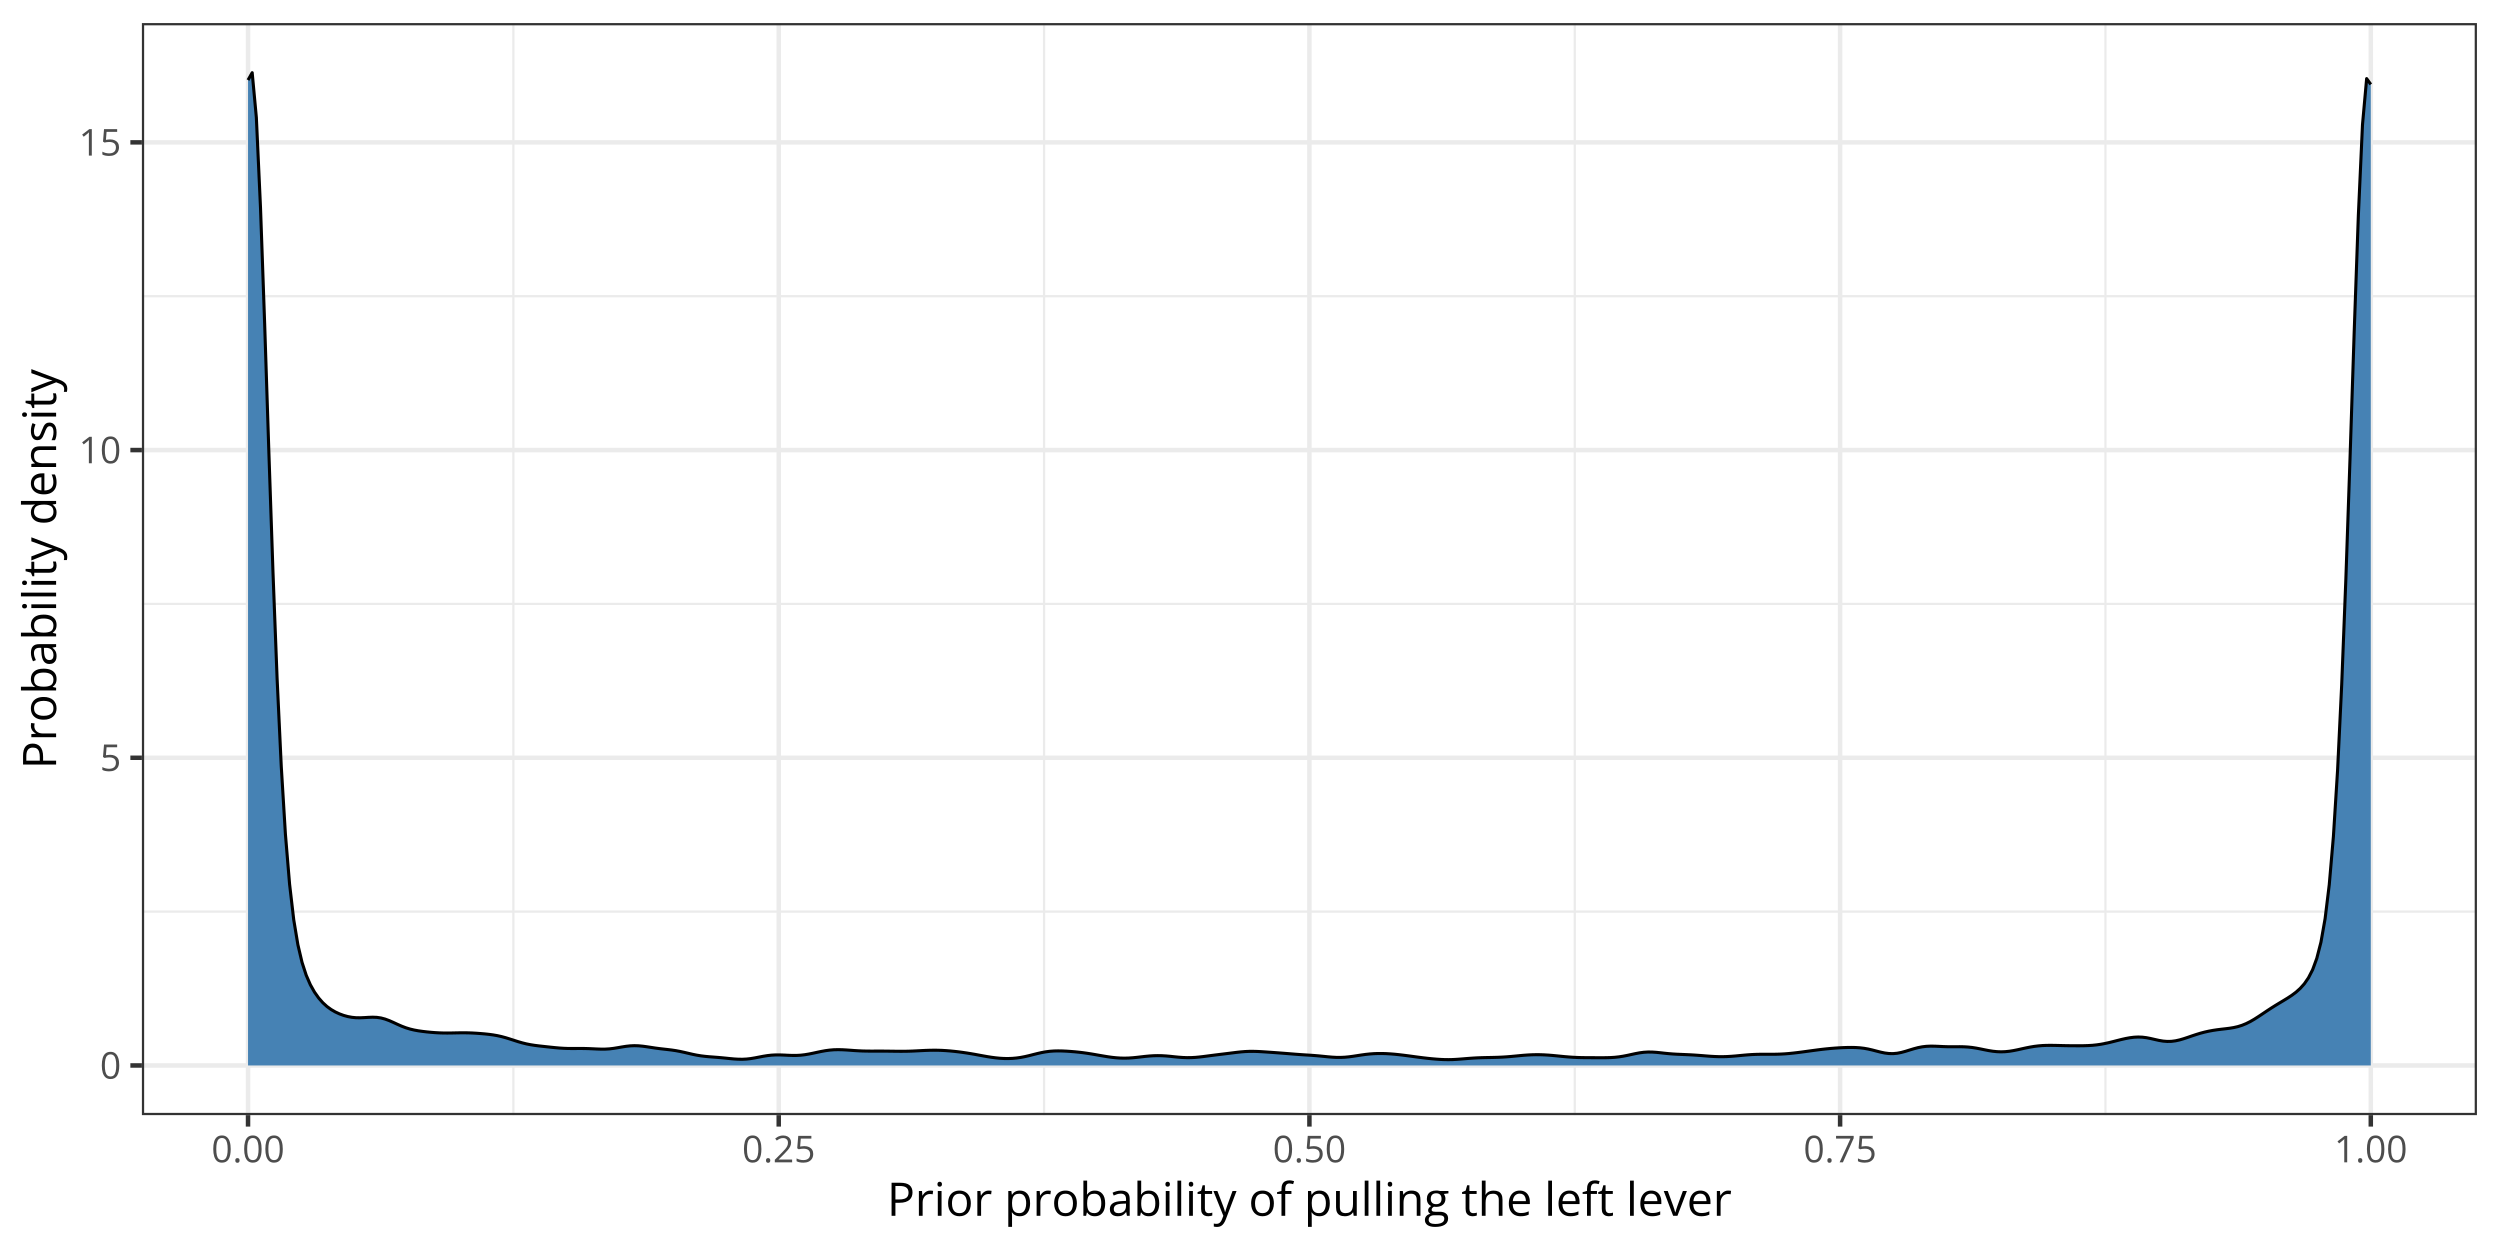 <?xml version="1.0" encoding="UTF-8"?>
<svg xmlns="http://www.w3.org/2000/svg" xmlns:xlink="http://www.w3.org/1999/xlink" width="864pt" height="432pt" viewBox="0 0 864 432" version="1.1">
<defs>
<g>
<symbol overflow="visible" id="glyph0-0">
<path style="stroke:none;" d=""/>
</symbol>
<symbol overflow="visible" id="glyph0-1">
<path style="stroke:none;" d="M 6.672 -4.578 C 6.672 -3.836 6.613 -3.176 6.5 -2.594 C 6.383 -2.008 6.207 -1.516 5.969 -1.109 C 5.727 -0.703 5.414 -0.395 5.031 -0.188 C 4.645 0.02 4.188 0.125 3.656 0.125 C 2.969 0.125 2.398 -0.055 1.953 -0.422 C 1.516 -0.797 1.188 -1.332 0.969 -2.031 C 0.75 -2.738 0.641 -3.586 0.641 -4.578 C 0.641 -5.555 0.738 -6.395 0.938 -7.094 C 1.133 -7.789 1.453 -8.328 1.891 -8.703 C 2.336 -9.086 2.926 -9.281 3.656 -9.281 C 4.344 -9.281 4.906 -9.094 5.344 -8.719 C 5.789 -8.344 6.125 -7.805 6.344 -7.109 C 6.562 -6.41 6.672 -5.566 6.672 -4.578 Z M 1.688 -4.578 C 1.688 -3.734 1.75 -3.023 1.875 -2.453 C 2.008 -1.891 2.219 -1.469 2.5 -1.188 C 2.789 -0.906 3.176 -0.766 3.656 -0.766 C 4.125 -0.766 4.5 -0.898 4.781 -1.172 C 5.07 -1.453 5.285 -1.875 5.422 -2.438 C 5.555 -3.008 5.625 -3.723 5.625 -4.578 C 5.625 -5.422 5.555 -6.125 5.422 -6.688 C 5.297 -7.25 5.086 -7.672 4.797 -7.953 C 4.516 -8.242 4.133 -8.391 3.656 -8.391 C 3.176 -8.391 2.789 -8.242 2.5 -7.953 C 2.207 -7.672 2 -7.25 1.875 -6.688 C 1.75 -6.125 1.688 -5.422 1.688 -4.578 Z M 1.688 -4.578 "/>
</symbol>
<symbol overflow="visible" id="glyph0-2">
<path style="stroke:none;" d="M 3.516 -5.594 C 4.141 -5.594 4.68 -5.484 5.141 -5.266 C 5.598 -5.055 5.953 -4.75 6.203 -4.344 C 6.453 -3.945 6.578 -3.469 6.578 -2.906 C 6.578 -2.281 6.441 -1.738 6.172 -1.281 C 5.898 -0.832 5.508 -0.484 5 -0.234 C 4.5 0.004 3.895 0.125 3.188 0.125 C 2.707 0.125 2.266 0.082 1.859 0 C 1.453 -0.082 1.109 -0.207 0.828 -0.375 L 0.828 -1.359 C 1.129 -1.18 1.492 -1.035 1.922 -0.922 C 2.359 -0.816 2.781 -0.766 3.188 -0.766 C 3.656 -0.766 4.062 -0.836 4.406 -0.984 C 4.758 -1.129 5.031 -1.352 5.219 -1.656 C 5.414 -1.957 5.516 -2.336 5.516 -2.797 C 5.516 -3.41 5.328 -3.879 4.953 -4.203 C 4.578 -4.535 3.988 -4.703 3.188 -4.703 C 2.926 -4.703 2.641 -4.68 2.328 -4.641 C 2.023 -4.598 1.773 -4.551 1.578 -4.5 L 1.047 -4.844 L 1.406 -9.141 L 5.938 -9.141 L 5.938 -8.188 L 2.281 -8.188 L 2.062 -5.438 C 2.219 -5.469 2.422 -5.5 2.672 -5.531 C 2.922 -5.57 3.203 -5.594 3.516 -5.594 Z M 3.516 -5.594 "/>
</symbol>
<symbol overflow="visible" id="glyph0-3">
<path style="stroke:none;" d="M 4.5 0 L 3.484 0 L 3.484 -6.469 C 3.484 -6.719 3.484 -6.93 3.484 -7.109 C 3.484 -7.285 3.484 -7.445 3.484 -7.594 C 3.492 -7.738 3.508 -7.891 3.531 -8.047 C 3.395 -7.91 3.27 -7.797 3.156 -7.703 C 3.051 -7.609 2.914 -7.492 2.75 -7.359 L 1.703 -6.516 L 1.156 -7.234 L 3.625 -9.141 L 4.5 -9.141 Z M 4.5 0 "/>
</symbol>
<symbol overflow="visible" id="glyph0-4">
<path style="stroke:none;" d="M 0.938 -0.656 C 0.938 -0.945 1.004 -1.148 1.141 -1.266 C 1.285 -1.391 1.461 -1.453 1.672 -1.453 C 1.879 -1.453 2.055 -1.391 2.203 -1.266 C 2.348 -1.148 2.422 -0.945 2.422 -0.656 C 2.422 -0.363 2.348 -0.148 2.203 -0.016 C 2.055 0.109 1.879 0.172 1.672 0.172 C 1.461 0.172 1.285 0.109 1.141 -0.016 C 1.004 -0.148 0.938 -0.363 0.938 -0.656 Z M 0.938 -0.656 "/>
</symbol>
<symbol overflow="visible" id="glyph0-5">
<path style="stroke:none;" d="M 6.609 0 L 0.625 0 L 0.625 -0.875 L 3.078 -3.344 C 3.523 -3.801 3.906 -4.207 4.219 -4.562 C 4.531 -4.926 4.766 -5.281 4.922 -5.625 C 5.086 -5.977 5.172 -6.363 5.172 -6.781 C 5.172 -7.289 5.016 -7.68 4.703 -7.953 C 4.398 -8.234 4 -8.375 3.5 -8.375 C 3.062 -8.375 2.676 -8.297 2.344 -8.141 C 2.008 -7.992 1.664 -7.785 1.312 -7.516 L 0.75 -8.203 C 0.988 -8.41 1.25 -8.594 1.531 -8.75 C 1.82 -8.906 2.129 -9.031 2.453 -9.125 C 2.785 -9.219 3.133 -9.266 3.5 -9.266 C 4.062 -9.266 4.547 -9.164 4.953 -8.969 C 5.367 -8.77 5.688 -8.488 5.906 -8.125 C 6.133 -7.77 6.25 -7.344 6.25 -6.844 C 6.25 -6.363 6.148 -5.914 5.953 -5.5 C 5.766 -5.082 5.492 -4.672 5.141 -4.266 C 4.797 -3.859 4.395 -3.426 3.938 -2.969 L 1.953 -1 L 1.953 -0.953 L 6.609 -0.953 Z M 6.609 0 "/>
</symbol>
<symbol overflow="visible" id="glyph0-6">
<path style="stroke:none;" d="M 1.812 0 L 5.562 -8.188 L 0.578 -8.188 L 0.578 -9.141 L 6.672 -9.141 L 6.672 -8.328 L 2.953 0 Z M 1.812 0 "/>
</symbol>
<symbol overflow="visible" id="glyph1-0">
<path style="stroke:none;" d=""/>
</symbol>
<symbol overflow="visible" id="glyph1-1">
<path style="stroke:none;" d="M 4.547 -11.422 C 6.023 -11.422 7.102 -11.133 7.781 -10.562 C 8.457 -9.988 8.797 -9.164 8.797 -8.094 C 8.797 -7.602 8.719 -7.141 8.562 -6.703 C 8.406 -6.273 8.148 -5.895 7.797 -5.562 C 7.441 -5.227 6.973 -4.969 6.391 -4.781 C 5.816 -4.594 5.113 -4.5 4.281 -4.5 L 2.891 -4.5 L 2.891 0 L 1.562 0 L 1.562 -11.422 Z M 4.422 -10.297 L 2.891 -10.297 L 2.891 -5.641 L 4.141 -5.641 C 4.867 -5.641 5.473 -5.719 5.953 -5.875 C 6.441 -6.031 6.805 -6.281 7.047 -6.625 C 7.297 -6.977 7.422 -7.445 7.422 -8.031 C 7.422 -8.789 7.176 -9.359 6.688 -9.734 C 6.207 -10.109 5.453 -10.297 4.422 -10.297 Z M 4.422 -10.297 "/>
</symbol>
<symbol overflow="visible" id="glyph1-2">
<path style="stroke:none;" d="M 5.266 -8.719 C 5.43 -8.719 5.609 -8.707 5.797 -8.688 C 5.984 -8.676 6.148 -8.656 6.297 -8.625 L 6.141 -7.422 C 5.992 -7.453 5.832 -7.477 5.656 -7.5 C 5.488 -7.52 5.332 -7.531 5.188 -7.531 C 4.844 -7.531 4.516 -7.461 4.203 -7.328 C 3.898 -7.191 3.633 -6.992 3.406 -6.734 C 3.176 -6.473 2.992 -6.16 2.859 -5.797 C 2.734 -5.441 2.672 -5.039 2.672 -4.594 L 2.672 0 L 1.375 0 L 1.375 -8.562 L 2.453 -8.562 L 2.594 -6.984 L 2.641 -6.984 C 2.816 -7.305 3.031 -7.598 3.281 -7.859 C 3.531 -8.117 3.82 -8.328 4.156 -8.484 C 4.488 -8.641 4.859 -8.719 5.266 -8.719 Z M 5.266 -8.719 "/>
</symbol>
<symbol overflow="visible" id="glyph1-3">
<path style="stroke:none;" d="M 2.672 -8.562 L 2.672 0 L 1.375 0 L 1.375 -8.562 Z M 2.031 -11.766 C 2.25 -11.766 2.43 -11.695 2.578 -11.562 C 2.734 -11.426 2.812 -11.211 2.812 -10.922 C 2.812 -10.629 2.734 -10.41 2.578 -10.266 C 2.43 -10.129 2.25 -10.062 2.031 -10.062 C 1.812 -10.062 1.625 -10.129 1.469 -10.266 C 1.32 -10.41 1.25 -10.629 1.25 -10.922 C 1.25 -11.211 1.32 -11.426 1.469 -11.562 C 1.625 -11.695 1.812 -11.766 2.031 -11.766 Z M 2.031 -11.766 "/>
</symbol>
<symbol overflow="visible" id="glyph1-4">
<path style="stroke:none;" d="M 8.75 -4.297 C 8.75 -3.598 8.656 -2.973 8.469 -2.422 C 8.289 -1.867 8.031 -1.398 7.688 -1.016 C 7.344 -0.641 6.926 -0.348 6.438 -0.141 C 5.957 0.055 5.41 0.156 4.797 0.156 C 4.223 0.156 3.695 0.055 3.219 -0.141 C 2.738 -0.348 2.328 -0.641 1.984 -1.016 C 1.641 -1.398 1.367 -1.867 1.172 -2.422 C 0.984 -2.973 0.891 -3.598 0.891 -4.297 C 0.891 -5.234 1.047 -6.031 1.359 -6.688 C 1.68 -7.352 2.141 -7.859 2.734 -8.203 C 3.328 -8.547 4.031 -8.719 4.844 -8.719 C 5.625 -8.719 6.305 -8.539 6.891 -8.188 C 7.484 -7.844 7.941 -7.344 8.266 -6.688 C 8.586 -6.031 8.75 -5.234 8.75 -4.297 Z M 2.234 -4.297 C 2.234 -3.609 2.32 -3.008 2.5 -2.5 C 2.688 -2 2.969 -1.609 3.344 -1.328 C 3.727 -1.055 4.223 -0.922 4.828 -0.922 C 5.422 -0.922 5.906 -1.055 6.281 -1.328 C 6.664 -1.609 6.945 -2 7.125 -2.5 C 7.312 -3.008 7.406 -3.609 7.406 -4.297 C 7.406 -4.984 7.312 -5.57 7.125 -6.062 C 6.945 -6.562 6.664 -6.945 6.281 -7.219 C 5.906 -7.488 5.414 -7.625 4.812 -7.625 C 3.926 -7.625 3.273 -7.328 2.859 -6.734 C 2.441 -6.148 2.234 -5.336 2.234 -4.297 Z M 2.234 -4.297 "/>
</symbol>
<symbol overflow="visible" id="glyph1-5">
<path style="stroke:none;" d=""/>
</symbol>
<symbol overflow="visible" id="glyph1-6">
<path style="stroke:none;" d="M 5.391 -8.719 C 6.461 -8.719 7.316 -8.348 7.953 -7.609 C 8.586 -6.879 8.906 -5.781 8.906 -4.312 C 8.906 -3.332 8.758 -2.508 8.469 -1.844 C 8.176 -1.188 7.766 -0.688 7.234 -0.344 C 6.703 -0.008 6.078 0.156 5.359 0.156 C 4.91 0.156 4.516 0.098 4.172 -0.016 C 3.828 -0.141 3.531 -0.301 3.281 -0.5 C 3.039 -0.707 2.836 -0.93 2.672 -1.172 L 2.578 -1.172 C 2.598 -0.973 2.617 -0.727 2.641 -0.438 C 2.66 -0.156 2.672 0.094 2.672 0.312 L 2.672 3.828 L 1.375 3.828 L 1.375 -8.562 L 2.438 -8.562 L 2.609 -7.297 L 2.672 -7.297 C 2.836 -7.555 3.039 -7.797 3.281 -8.016 C 3.52 -8.234 3.812 -8.406 4.156 -8.531 C 4.508 -8.656 4.922 -8.719 5.391 -8.719 Z M 5.172 -7.625 C 4.578 -7.625 4.098 -7.508 3.734 -7.281 C 3.367 -7.051 3.102 -6.707 2.938 -6.25 C 2.77 -5.801 2.68 -5.234 2.672 -4.547 L 2.672 -4.297 C 2.672 -3.566 2.75 -2.953 2.906 -2.453 C 3.07 -1.953 3.336 -1.57 3.703 -1.312 C 4.066 -1.051 4.562 -0.922 5.188 -0.922 C 5.719 -0.922 6.16 -1.062 6.516 -1.344 C 6.867 -1.633 7.129 -2.035 7.297 -2.547 C 7.473 -3.066 7.562 -3.66 7.562 -4.328 C 7.562 -5.336 7.363 -6.141 6.969 -6.734 C 6.582 -7.328 5.984 -7.625 5.172 -7.625 Z M 5.172 -7.625 "/>
</symbol>
<symbol overflow="visible" id="glyph1-7">
<path style="stroke:none;" d="M 2.672 -12.156 L 2.672 -9.125 C 2.672 -8.77 2.66 -8.426 2.641 -8.094 C 2.617 -7.77 2.602 -7.52 2.594 -7.344 L 2.672 -7.344 C 2.898 -7.727 3.234 -8.051 3.672 -8.312 C 4.117 -8.582 4.688 -8.719 5.375 -8.719 C 6.445 -8.719 7.301 -8.344 7.938 -7.594 C 8.582 -6.852 8.906 -5.754 8.906 -4.297 C 8.906 -3.328 8.758 -2.508 8.469 -1.844 C 8.176 -1.188 7.766 -0.688 7.234 -0.344 C 6.703 -0.008 6.07 0.156 5.344 0.156 C 4.664 0.156 4.109 0.031 3.672 -0.219 C 3.242 -0.477 2.91 -0.789 2.672 -1.156 L 2.578 -1.156 L 2.312 0 L 1.375 0 L 1.375 -12.156 Z M 5.172 -7.625 C 4.547 -7.625 4.051 -7.504 3.688 -7.266 C 3.32 -7.023 3.062 -6.66 2.906 -6.172 C 2.75 -5.68 2.672 -5.066 2.672 -4.328 L 2.672 -4.25 C 2.672 -3.176 2.848 -2.352 3.203 -1.781 C 3.566 -1.207 4.223 -0.922 5.172 -0.922 C 5.961 -0.922 6.555 -1.211 6.953 -1.797 C 7.359 -2.379 7.562 -3.211 7.562 -4.297 C 7.562 -5.398 7.363 -6.227 6.969 -6.781 C 6.57 -7.344 5.973 -7.625 5.172 -7.625 Z M 5.172 -7.625 "/>
</symbol>
<symbol overflow="visible" id="glyph1-8">
<path style="stroke:none;" d="M 4.578 -8.703 C 5.598 -8.703 6.352 -8.473 6.844 -8.016 C 7.344 -7.555 7.594 -6.828 7.594 -5.828 L 7.594 0 L 6.641 0 L 6.391 -1.266 L 6.328 -1.266 C 6.086 -0.953 5.836 -0.691 5.578 -0.484 C 5.316 -0.273 5.016 -0.113 4.672 0 C 4.336 0.102 3.922 0.156 3.422 0.156 C 2.898 0.156 2.438 0.066 2.031 -0.109 C 1.633 -0.297 1.316 -0.57 1.078 -0.938 C 0.848 -1.312 0.734 -1.785 0.734 -2.359 C 0.734 -3.211 1.07 -3.867 1.75 -4.328 C 2.426 -4.785 3.457 -5.035 4.844 -5.078 L 6.328 -5.141 L 6.328 -5.656 C 6.328 -6.395 6.164 -6.91 5.844 -7.203 C 5.531 -7.504 5.082 -7.656 4.5 -7.656 C 4.051 -7.656 3.625 -7.586 3.219 -7.453 C 2.812 -7.328 2.426 -7.176 2.062 -7 L 1.672 -7.984 C 2.055 -8.18 2.5 -8.348 3 -8.484 C 3.5 -8.629 4.023 -8.703 4.578 -8.703 Z M 6.312 -4.219 L 5 -4.172 C 3.938 -4.129 3.188 -3.953 2.75 -3.641 C 2.312 -3.336 2.094 -2.906 2.094 -2.344 C 2.094 -1.852 2.238 -1.488 2.531 -1.25 C 2.832 -1.02 3.227 -0.906 3.719 -0.906 C 4.477 -0.906 5.098 -1.113 5.578 -1.531 C 6.066 -1.957 6.312 -2.594 6.312 -3.438 Z M 6.312 -4.219 "/>
</symbol>
<symbol overflow="visible" id="glyph1-9">
<path style="stroke:none;" d="M 2.672 0 L 1.375 0 L 1.375 -12.156 L 2.672 -12.156 Z M 2.672 0 "/>
</symbol>
<symbol overflow="visible" id="glyph1-10">
<path style="stroke:none;" d="M 4.141 -0.906 C 4.348 -0.906 4.562 -0.922 4.781 -0.953 C 5.008 -0.992 5.195 -1.039 5.344 -1.094 L 5.344 -0.094 C 5.188 -0.02 4.973 0.035 4.703 0.078 C 4.441 0.129 4.18 0.156 3.922 0.156 C 3.473 0.156 3.062 0.078 2.688 -0.078 C 2.32 -0.242 2.023 -0.516 1.797 -0.891 C 1.578 -1.273 1.469 -1.801 1.469 -2.469 L 1.469 -7.547 L 0.25 -7.547 L 0.25 -8.188 L 1.484 -8.688 L 2 -10.547 L 2.781 -10.547 L 2.781 -8.562 L 5.281 -8.562 L 5.281 -7.547 L 2.781 -7.547 L 2.781 -2.516 C 2.781 -1.973 2.898 -1.566 3.141 -1.297 C 3.391 -1.035 3.723 -0.906 4.141 -0.906 Z M 4.141 -0.906 "/>
</symbol>
<symbol overflow="visible" id="glyph1-11">
<path style="stroke:none;" d="M 0.016 -8.562 L 1.406 -8.562 L 3.297 -3.594 C 3.41 -3.301 3.516 -3.02 3.609 -2.75 C 3.703 -2.488 3.785 -2.234 3.859 -1.984 C 3.93 -1.742 3.988 -1.508 4.031 -1.281 L 4.078 -1.281 C 4.148 -1.539 4.254 -1.879 4.391 -2.297 C 4.523 -2.723 4.672 -3.16 4.828 -3.609 L 6.625 -8.562 L 8.016 -8.562 L 4.297 1.266 C 4.098 1.785 3.863 2.238 3.594 2.625 C 3.332 3.02 3.016 3.32 2.641 3.531 C 2.266 3.75 1.812 3.859 1.281 3.859 C 1.039 3.859 0.828 3.844 0.641 3.812 C 0.453 3.781 0.289 3.75 0.156 3.719 L 0.156 2.672 C 0.27 2.703 0.406 2.727 0.562 2.75 C 0.727 2.77 0.898 2.781 1.078 2.781 C 1.398 2.781 1.68 2.719 1.922 2.594 C 2.16 2.469 2.363 2.285 2.531 2.047 C 2.707 1.816 2.859 1.539 2.984 1.219 L 3.453 0.016 Z M 0.016 -8.562 "/>
</symbol>
<symbol overflow="visible" id="glyph1-12">
<path style="stroke:none;" d="M 5.188 -7.547 L 3.047 -7.547 L 3.047 0 L 1.75 0 L 1.75 -7.547 L 0.234 -7.547 L 0.234 -8.172 L 1.75 -8.609 L 1.75 -9.172 C 1.75 -9.891 1.852 -10.473 2.062 -10.922 C 2.281 -11.379 2.594 -11.711 3 -11.922 C 3.406 -12.141 3.898 -12.25 4.484 -12.25 C 4.816 -12.25 5.117 -12.219 5.391 -12.156 C 5.66 -12.102 5.898 -12.039 6.109 -11.969 L 5.781 -10.938 C 5.602 -11 5.398 -11.051 5.172 -11.094 C 4.953 -11.145 4.727 -11.172 4.5 -11.172 C 4.008 -11.172 3.645 -11.008 3.406 -10.688 C 3.164 -10.375 3.047 -9.875 3.047 -9.188 L 3.047 -8.562 L 5.188 -8.562 Z M 5.188 -7.547 "/>
</symbol>
<symbol overflow="visible" id="glyph1-13">
<path style="stroke:none;" d="M 8.438 -8.562 L 8.438 0 L 7.375 0 L 7.188 -1.203 L 7.125 -1.203 C 6.945 -0.91 6.719 -0.66 6.438 -0.453 C 6.156 -0.254 5.836 -0.102 5.484 0 C 5.129 0.102 4.754 0.156 4.359 0.156 C 3.68 0.156 3.113 0.047 2.656 -0.172 C 2.195 -0.391 1.852 -0.727 1.625 -1.188 C 1.395 -1.645 1.281 -2.234 1.281 -2.953 L 1.281 -8.562 L 2.594 -8.562 L 2.594 -3.047 C 2.594 -2.336 2.754 -1.805 3.078 -1.453 C 3.398 -1.098 3.891 -0.922 4.547 -0.922 C 5.18 -0.922 5.688 -1.039 6.062 -1.281 C 6.445 -1.52 6.723 -1.875 6.891 -2.344 C 7.055 -2.812 7.141 -3.383 7.141 -4.062 L 7.141 -8.562 Z M 8.438 -8.562 "/>
</symbol>
<symbol overflow="visible" id="glyph1-14">
<path style="stroke:none;" d="M 5.422 -8.719 C 6.441 -8.719 7.211 -8.469 7.734 -7.969 C 8.254 -7.477 8.516 -6.68 8.516 -5.578 L 8.516 0 L 7.234 0 L 7.234 -5.5 C 7.234 -6.207 7.066 -6.738 6.734 -7.094 C 6.41 -7.445 5.914 -7.625 5.25 -7.625 C 4.301 -7.625 3.633 -7.352 3.25 -6.812 C 2.863 -6.281 2.672 -5.504 2.672 -4.484 L 2.672 0 L 1.375 0 L 1.375 -8.562 L 2.422 -8.562 L 2.609 -7.328 L 2.688 -7.328 C 2.863 -7.629 3.094 -7.883 3.375 -8.094 C 3.656 -8.301 3.969 -8.457 4.312 -8.562 C 4.664 -8.664 5.035 -8.719 5.422 -8.719 Z M 5.422 -8.719 "/>
</symbol>
<symbol overflow="visible" id="glyph1-15">
<path style="stroke:none;" d="M 3.766 3.844 C 2.641 3.844 1.77 3.633 1.156 3.219 C 0.551 2.801 0.25 2.211 0.25 1.453 C 0.25 0.922 0.414 0.461 0.75 0.078 C 1.094 -0.305 1.566 -0.562 2.172 -0.688 C 1.953 -0.789 1.758 -0.945 1.594 -1.156 C 1.438 -1.363 1.359 -1.602 1.359 -1.875 C 1.359 -2.188 1.445 -2.457 1.625 -2.688 C 1.801 -2.926 2.066 -3.156 2.422 -3.375 C 1.973 -3.562 1.609 -3.867 1.328 -4.297 C 1.055 -4.734 0.922 -5.242 0.922 -5.828 C 0.922 -6.441 1.047 -6.961 1.297 -7.391 C 1.555 -7.828 1.926 -8.16 2.406 -8.391 C 2.895 -8.617 3.484 -8.734 4.172 -8.734 C 4.316 -8.734 4.469 -8.727 4.625 -8.719 C 4.781 -8.707 4.926 -8.688 5.062 -8.656 C 5.207 -8.633 5.332 -8.609 5.438 -8.578 L 8.375 -8.578 L 8.375 -7.75 L 6.797 -7.547 C 6.953 -7.348 7.082 -7.102 7.188 -6.812 C 7.289 -6.531 7.344 -6.211 7.344 -5.859 C 7.344 -5.004 7.051 -4.328 6.469 -3.828 C 5.895 -3.328 5.102 -3.078 4.094 -3.078 C 3.852 -3.078 3.609 -3.098 3.359 -3.141 C 3.098 -2.992 2.898 -2.832 2.766 -2.656 C 2.641 -2.488 2.578 -2.297 2.578 -2.078 C 2.578 -1.91 2.625 -1.773 2.719 -1.672 C 2.82 -1.578 2.969 -1.504 3.156 -1.453 C 3.352 -1.41 3.586 -1.391 3.859 -1.391 L 5.375 -1.391 C 6.301 -1.391 7.016 -1.191 7.516 -0.797 C 8.016 -0.41 8.266 0.156 8.266 0.906 C 8.266 1.852 7.879 2.578 7.109 3.078 C 6.336 3.586 5.223 3.844 3.766 3.844 Z M 3.797 2.828 C 4.504 2.828 5.094 2.754 5.562 2.609 C 6.031 2.473 6.379 2.27 6.609 2 C 6.836 1.727 6.953 1.41 6.953 1.047 C 6.953 0.703 6.875 0.441 6.719 0.266 C 6.562 0.086 6.332 -0.031 6.031 -0.094 C 5.727 -0.156 5.359 -0.188 4.922 -0.188 L 3.438 -0.188 C 3.051 -0.188 2.711 -0.125 2.422 0 C 2.141 0.125 1.922 0.301 1.766 0.531 C 1.617 0.77 1.547 1.062 1.547 1.406 C 1.547 1.875 1.738 2.227 2.125 2.469 C 2.52 2.707 3.078 2.828 3.797 2.828 Z M 4.141 -4.016 C 4.754 -4.016 5.219 -4.172 5.531 -4.484 C 5.844 -4.797 6 -5.254 6 -5.859 C 6 -6.492 5.836 -6.973 5.516 -7.297 C 5.203 -7.617 4.738 -7.781 4.125 -7.781 C 3.531 -7.781 3.07 -7.613 2.75 -7.281 C 2.426 -6.945 2.266 -6.461 2.266 -5.828 C 2.266 -5.242 2.426 -4.797 2.75 -4.484 C 3.07 -4.172 3.535 -4.016 4.141 -4.016 Z M 4.141 -4.016 "/>
</symbol>
<symbol overflow="visible" id="glyph1-16">
<path style="stroke:none;" d="M 2.672 -12.156 L 2.672 -8.531 C 2.672 -8.32 2.664 -8.109 2.656 -7.891 C 2.645 -7.68 2.625 -7.488 2.594 -7.312 L 2.688 -7.312 C 2.863 -7.613 3.086 -7.867 3.359 -8.078 C 3.629 -8.285 3.938 -8.441 4.281 -8.547 C 4.633 -8.648 5.008 -8.703 5.406 -8.703 C 6.094 -8.703 6.664 -8.594 7.125 -8.375 C 7.582 -8.156 7.926 -7.816 8.156 -7.359 C 8.395 -6.898 8.516 -6.305 8.516 -5.578 L 8.516 0 L 7.234 0 L 7.234 -5.5 C 7.234 -6.207 7.066 -6.738 6.734 -7.094 C 6.41 -7.445 5.914 -7.625 5.25 -7.625 C 4.613 -7.625 4.102 -7.504 3.719 -7.266 C 3.344 -7.023 3.07 -6.672 2.906 -6.203 C 2.75 -5.734 2.672 -5.16 2.672 -4.484 L 2.672 0 L 1.375 0 L 1.375 -12.156 Z M 2.672 -12.156 "/>
</symbol>
<symbol overflow="visible" id="glyph1-17">
<path style="stroke:none;" d="M 4.672 -8.719 C 5.398 -8.719 6.023 -8.555 6.547 -8.234 C 7.066 -7.91 7.461 -7.457 7.734 -6.875 C 8.016 -6.301 8.156 -5.625 8.156 -4.844 L 8.156 -4.047 L 2.234 -4.047 C 2.254 -3.035 2.504 -2.266 2.984 -1.734 C 3.473 -1.211 4.156 -0.953 5.031 -0.953 C 5.57 -0.953 6.051 -1 6.469 -1.094 C 6.883 -1.195 7.316 -1.348 7.766 -1.547 L 7.766 -0.406 C 7.336 -0.207 6.91 -0.066 6.484 0.016 C 6.055 0.109 5.555 0.156 4.984 0.156 C 4.16 0.156 3.441 -0.008 2.828 -0.344 C 2.211 -0.688 1.734 -1.18 1.391 -1.828 C 1.055 -2.484 0.891 -3.281 0.891 -4.219 C 0.891 -5.145 1.047 -5.941 1.359 -6.609 C 1.672 -7.285 2.109 -7.805 2.672 -8.172 C 3.234 -8.535 3.898 -8.719 4.672 -8.719 Z M 4.656 -7.656 C 3.957 -7.656 3.398 -7.426 2.984 -6.969 C 2.578 -6.52 2.336 -5.891 2.266 -5.078 L 6.797 -5.078 C 6.785 -5.586 6.703 -6.035 6.547 -6.422 C 6.398 -6.816 6.172 -7.117 5.859 -7.328 C 5.547 -7.547 5.145 -7.656 4.656 -7.656 Z M 4.656 -7.656 "/>
</symbol>
<symbol overflow="visible" id="glyph1-18">
<path style="stroke:none;" d="M 3.25 0 L 0 -8.562 L 1.391 -8.562 L 3.281 -3.391 C 3.406 -3.035 3.535 -2.645 3.672 -2.219 C 3.805 -1.789 3.898 -1.445 3.953 -1.188 L 4.016 -1.188 C 4.078 -1.445 4.18 -1.789 4.328 -2.219 C 4.473 -2.645 4.602 -3.035 4.719 -3.391 L 6.609 -8.562 L 8 -8.562 L 4.734 0 Z M 3.25 0 "/>
</symbol>
<symbol overflow="visible" id="glyph2-0">
<path style="stroke:none;" d=""/>
</symbol>
<symbol overflow="visible" id="glyph2-1">
<path style="stroke:none;" d="M -11.422 -4.547 C -11.422 -6.023 -11.133 -7.102 -10.562 -7.781 C -9.988 -8.457 -9.164 -8.797 -8.094 -8.797 C -7.602 -8.797 -7.141 -8.719 -6.703 -8.562 C -6.273 -8.406 -5.895 -8.148 -5.562 -7.797 C -5.227 -7.441 -4.969 -6.973 -4.781 -6.391 C -4.594 -5.816 -4.5 -5.113 -4.5 -4.281 L -4.5 -2.891 L 0 -2.891 L 0 -1.562 L -11.422 -1.562 Z M -10.297 -4.422 L -10.297 -2.891 L -5.641 -2.891 L -5.641 -4.141 C -5.641 -4.867 -5.719 -5.473 -5.875 -5.953 C -6.031 -6.441 -6.281 -6.805 -6.625 -7.047 C -6.977 -7.297 -7.445 -7.422 -8.031 -7.422 C -8.789 -7.422 -9.359 -7.176 -9.734 -6.688 C -10.109 -6.207 -10.297 -5.453 -10.297 -4.422 Z M -10.297 -4.422 "/>
</symbol>
<symbol overflow="visible" id="glyph2-2">
<path style="stroke:none;" d="M -8.719 -5.266 C -8.719 -5.43 -8.707 -5.609 -8.688 -5.797 C -8.676 -5.984 -8.656 -6.148 -8.625 -6.297 L -7.422 -6.141 C -7.453 -5.992 -7.477 -5.832 -7.5 -5.656 C -7.52 -5.488 -7.531 -5.332 -7.531 -5.188 C -7.531 -4.844 -7.461 -4.516 -7.328 -4.203 C -7.191 -3.898 -6.992 -3.633 -6.734 -3.406 C -6.473 -3.176 -6.16 -2.992 -5.797 -2.859 C -5.441 -2.734 -5.039 -2.672 -4.594 -2.672 L 0 -2.672 L 0 -1.375 L -8.562 -1.375 L -8.562 -2.453 L -6.984 -2.594 L -6.984 -2.641 C -7.305 -2.816 -7.598 -3.031 -7.859 -3.281 C -8.117 -3.531 -8.328 -3.82 -8.484 -4.156 C -8.641 -4.488 -8.719 -4.859 -8.719 -5.266 Z M -8.719 -5.266 "/>
</symbol>
<symbol overflow="visible" id="glyph2-3">
<path style="stroke:none;" d="M -4.297 -8.75 C -3.598 -8.75 -2.973 -8.656 -2.422 -8.469 C -1.867 -8.289 -1.398 -8.031 -1.016 -7.688 C -0.641 -7.344 -0.348 -6.926 -0.141 -6.438 C 0.055 -5.957 0.156 -5.41 0.156 -4.797 C 0.156 -4.223 0.055 -3.695 -0.141 -3.219 C -0.348 -2.738 -0.641 -2.328 -1.016 -1.984 C -1.398 -1.641 -1.867 -1.367 -2.422 -1.172 C -2.973 -0.984 -3.598 -0.891 -4.297 -0.891 C -5.234 -0.891 -6.031 -1.047 -6.688 -1.359 C -7.352 -1.68 -7.859 -2.141 -8.203 -2.734 C -8.547 -3.328 -8.719 -4.031 -8.719 -4.844 C -8.719 -5.625 -8.539 -6.305 -8.188 -6.891 C -7.844 -7.484 -7.344 -7.941 -6.688 -8.266 C -6.031 -8.586 -5.234 -8.75 -4.297 -8.75 Z M -4.297 -2.234 C -3.609 -2.234 -3.008 -2.32 -2.5 -2.5 C -2 -2.688 -1.609 -2.969 -1.328 -3.344 C -1.055 -3.727 -0.922 -4.223 -0.922 -4.828 C -0.922 -5.422 -1.055 -5.906 -1.328 -6.281 C -1.609 -6.664 -2 -6.945 -2.5 -7.125 C -3.008 -7.312 -3.609 -7.406 -4.297 -7.406 C -4.984 -7.406 -5.57 -7.312 -6.062 -7.125 C -6.562 -6.945 -6.945 -6.664 -7.219 -6.281 C -7.488 -5.906 -7.625 -5.414 -7.625 -4.812 C -7.625 -3.926 -7.328 -3.273 -6.734 -2.859 C -6.148 -2.441 -5.336 -2.234 -4.297 -2.234 Z M -4.297 -2.234 "/>
</symbol>
<symbol overflow="visible" id="glyph2-4">
<path style="stroke:none;" d="M -12.156 -2.672 L -9.125 -2.672 C -8.77 -2.672 -8.426 -2.66 -8.094 -2.641 C -7.77 -2.617 -7.52 -2.602 -7.344 -2.594 L -7.344 -2.672 C -7.727 -2.898 -8.051 -3.234 -8.312 -3.672 C -8.582 -4.117 -8.719 -4.688 -8.719 -5.375 C -8.719 -6.445 -8.344 -7.301 -7.594 -7.938 C -6.852 -8.582 -5.754 -8.906 -4.297 -8.906 C -3.328 -8.906 -2.508 -8.758 -1.844 -8.469 C -1.188 -8.176 -0.688 -7.766 -0.344 -7.234 C -0.008 -6.703 0.156 -6.07 0.156 -5.344 C 0.156 -4.664 0.031 -4.109 -0.219 -3.672 C -0.477 -3.242 -0.789 -2.91 -1.156 -2.672 L -1.156 -2.578 L 0 -2.312 L 0 -1.375 L -12.156 -1.375 Z M -7.625 -5.172 C -7.625 -4.547 -7.504 -4.051 -7.266 -3.688 C -7.023 -3.32 -6.66 -3.062 -6.172 -2.906 C -5.68 -2.75 -5.066 -2.672 -4.328 -2.672 L -4.25 -2.672 C -3.176 -2.672 -2.352 -2.848 -1.781 -3.203 C -1.207 -3.566 -0.922 -4.223 -0.922 -5.172 C -0.922 -5.961 -1.211 -6.555 -1.797 -6.953 C -2.379 -7.359 -3.211 -7.562 -4.297 -7.562 C -5.398 -7.562 -6.227 -7.363 -6.781 -6.969 C -7.344 -6.57 -7.625 -5.973 -7.625 -5.172 Z M -7.625 -5.172 "/>
</symbol>
<symbol overflow="visible" id="glyph2-5">
<path style="stroke:none;" d="M -8.703 -4.578 C -8.703 -5.598 -8.473 -6.352 -8.016 -6.844 C -7.555 -7.344 -6.828 -7.594 -5.828 -7.594 L 0 -7.594 L 0 -6.641 L -1.266 -6.391 L -1.266 -6.328 C -0.953 -6.086 -0.691 -5.836 -0.484 -5.578 C -0.273 -5.316 -0.113 -5.016 0 -4.672 C 0.102 -4.336 0.156 -3.922 0.156 -3.422 C 0.156 -2.898 0.066 -2.438 -0.109 -2.031 C -0.297 -1.633 -0.57 -1.316 -0.938 -1.078 C -1.312 -0.848 -1.785 -0.734 -2.359 -0.734 C -3.211 -0.734 -3.867 -1.07 -4.328 -1.75 C -4.785 -2.426 -5.035 -3.457 -5.078 -4.844 L -5.141 -6.328 L -5.656 -6.328 C -6.395 -6.328 -6.91 -6.164 -7.203 -5.844 C -7.504 -5.531 -7.656 -5.082 -7.656 -4.5 C -7.656 -4.051 -7.586 -3.625 -7.453 -3.219 C -7.328 -2.812 -7.176 -2.426 -7 -2.062 L -7.984 -1.672 C -8.18 -2.055 -8.348 -2.5 -8.484 -3 C -8.629 -3.5 -8.703 -4.023 -8.703 -4.578 Z M -4.219 -6.312 L -4.172 -5 C -4.129 -3.938 -3.953 -3.188 -3.641 -2.75 C -3.336 -2.312 -2.906 -2.094 -2.344 -2.094 C -1.852 -2.094 -1.488 -2.238 -1.25 -2.531 C -1.02 -2.832 -0.906 -3.227 -0.906 -3.719 C -0.906 -4.477 -1.113 -5.098 -1.531 -5.578 C -1.957 -6.066 -2.594 -6.312 -3.438 -6.312 Z M -4.219 -6.312 "/>
</symbol>
<symbol overflow="visible" id="glyph2-6">
<path style="stroke:none;" d="M -8.562 -2.672 L 0 -2.672 L 0 -1.375 L -8.562 -1.375 Z M -11.766 -2.031 C -11.766 -2.25 -11.695 -2.43 -11.562 -2.578 C -11.426 -2.734 -11.211 -2.812 -10.922 -2.812 C -10.629 -2.812 -10.41 -2.734 -10.266 -2.578 C -10.129 -2.43 -10.062 -2.25 -10.062 -2.031 C -10.062 -1.812 -10.129 -1.625 -10.266 -1.469 C -10.41 -1.32 -10.629 -1.25 -10.922 -1.25 C -11.211 -1.25 -11.426 -1.32 -11.562 -1.469 C -11.695 -1.625 -11.766 -1.812 -11.766 -2.031 Z M -11.766 -2.031 "/>
</symbol>
<symbol overflow="visible" id="glyph2-7">
<path style="stroke:none;" d="M 0 -2.672 L 0 -1.375 L -12.156 -1.375 L -12.156 -2.672 Z M 0 -2.672 "/>
</symbol>
<symbol overflow="visible" id="glyph2-8">
<path style="stroke:none;" d="M -0.906 -4.141 C -0.906 -4.348 -0.922 -4.562 -0.953 -4.781 C -0.992 -5.008 -1.039 -5.195 -1.094 -5.344 L -0.094 -5.344 C -0.02 -5.188 0.035 -4.973 0.078 -4.703 C 0.129 -4.441 0.156 -4.18 0.156 -3.922 C 0.156 -3.473 0.078 -3.062 -0.078 -2.688 C -0.242 -2.32 -0.516 -2.023 -0.891 -1.797 C -1.273 -1.578 -1.801 -1.469 -2.469 -1.469 L -7.547 -1.469 L -7.547 -0.25 L -8.188 -0.25 L -8.688 -1.484 L -10.547 -2 L -10.547 -2.781 L -8.562 -2.781 L -8.562 -5.281 L -7.547 -5.281 L -7.547 -2.781 L -2.516 -2.781 C -1.973 -2.781 -1.566 -2.898 -1.297 -3.141 C -1.035 -3.391 -0.906 -3.723 -0.906 -4.141 Z M -0.906 -4.141 "/>
</symbol>
<symbol overflow="visible" id="glyph2-9">
<path style="stroke:none;" d="M -8.562 -0.016 L -8.562 -1.406 L -3.594 -3.297 C -3.301 -3.41 -3.02 -3.516 -2.75 -3.609 C -2.488 -3.703 -2.234 -3.785 -1.984 -3.859 C -1.742 -3.93 -1.508 -3.988 -1.281 -4.031 L -1.281 -4.078 C -1.539 -4.148 -1.879 -4.254 -2.297 -4.391 C -2.723 -4.523 -3.16 -4.672 -3.609 -4.828 L -8.562 -6.625 L -8.562 -8.016 L 1.266 -4.297 C 1.785 -4.098 2.238 -3.863 2.625 -3.594 C 3.02 -3.332 3.32 -3.016 3.531 -2.641 C 3.75 -2.266 3.859 -1.812 3.859 -1.281 C 3.859 -1.039 3.844 -0.828 3.812 -0.641 C 3.781 -0.453 3.75 -0.289 3.719 -0.156 L 2.672 -0.156 C 2.703 -0.27 2.727 -0.406 2.75 -0.562 C 2.77 -0.727 2.781 -0.898 2.781 -1.078 C 2.781 -1.398 2.719 -1.68 2.594 -1.922 C 2.469 -2.16 2.285 -2.363 2.047 -2.531 C 1.816 -2.707 1.539 -2.859 1.219 -2.984 L 0.016 -3.453 Z M -8.562 -0.016 "/>
</symbol>
<symbol overflow="visible" id="glyph2-10">
<path style="stroke:none;" d=""/>
</symbol>
<symbol overflow="visible" id="glyph2-11">
<path style="stroke:none;" d="M 0.156 -4.422 C 0.156 -3.336 -0.211 -2.477 -0.953 -1.844 C -1.691 -1.207 -2.789 -0.891 -4.25 -0.891 C -5.727 -0.891 -6.844 -1.211 -7.594 -1.859 C -8.344 -2.504 -8.719 -3.363 -8.719 -4.438 C -8.719 -4.895 -8.656 -5.289 -8.531 -5.625 C -8.414 -5.969 -8.258 -6.258 -8.062 -6.5 C -7.863 -6.75 -7.633 -6.957 -7.375 -7.125 L -7.375 -7.219 C -7.539 -7.195 -7.766 -7.176 -8.047 -7.156 C -8.328 -7.133 -8.555 -7.125 -8.734 -7.125 L -12.156 -7.125 L -12.156 -8.422 L 0 -8.422 L 0 -7.375 L -1.219 -7.172 L -1.219 -7.125 C -0.969 -6.957 -0.738 -6.75 -0.531 -6.5 C -0.32 -6.258 -0.156 -5.969 -0.031 -5.625 C 0.094 -5.281 0.156 -4.879 0.156 -4.422 Z M -0.922 -4.625 C -0.922 -5.539 -1.18 -6.188 -1.703 -6.562 C -2.223 -6.945 -3 -7.141 -4.031 -7.141 L -4.266 -7.141 C -5.348 -7.141 -6.18 -6.957 -6.766 -6.594 C -7.348 -6.227 -7.641 -5.57 -7.641 -4.625 C -7.641 -3.82 -7.332 -3.223 -6.719 -2.828 C -6.113 -2.43 -5.281 -2.234 -4.219 -2.234 C -3.164 -2.234 -2.352 -2.43 -1.781 -2.828 C -1.207 -3.223 -0.922 -3.82 -0.922 -4.625 Z M -0.922 -4.625 "/>
</symbol>
<symbol overflow="visible" id="glyph2-12">
<path style="stroke:none;" d="M -8.719 -4.672 C -8.719 -5.398 -8.555 -6.023 -8.234 -6.547 C -7.91 -7.066 -7.457 -7.461 -6.875 -7.734 C -6.301 -8.016 -5.625 -8.156 -4.844 -8.156 L -4.047 -8.156 L -4.047 -2.234 C -3.035 -2.254 -2.266 -2.504 -1.734 -2.984 C -1.211 -3.473 -0.953 -4.156 -0.953 -5.031 C -0.953 -5.57 -1 -6.051 -1.094 -6.469 C -1.195 -6.883 -1.348 -7.316 -1.547 -7.766 L -0.406 -7.766 C -0.207 -7.336 -0.066 -6.91 0.016 -6.484 C 0.109 -6.055 0.156 -5.555 0.156 -4.984 C 0.156 -4.16 -0.008 -3.441 -0.344 -2.828 C -0.688 -2.211 -1.18 -1.734 -1.828 -1.391 C -2.484 -1.055 -3.281 -0.891 -4.219 -0.891 C -5.145 -0.891 -5.941 -1.047 -6.609 -1.359 C -7.285 -1.672 -7.805 -2.109 -8.172 -2.672 C -8.535 -3.234 -8.719 -3.898 -8.719 -4.672 Z M -7.656 -4.656 C -7.656 -3.957 -7.426 -3.398 -6.969 -2.984 C -6.52 -2.578 -5.891 -2.336 -5.078 -2.266 L -5.078 -6.797 C -5.586 -6.785 -6.035 -6.703 -6.422 -6.547 C -6.816 -6.398 -7.117 -6.172 -7.328 -5.859 C -7.547 -5.547 -7.656 -5.145 -7.656 -4.656 Z M -7.656 -4.656 "/>
</symbol>
<symbol overflow="visible" id="glyph2-13">
<path style="stroke:none;" d="M -8.719 -5.422 C -8.719 -6.441 -8.469 -7.211 -7.969 -7.734 C -7.477 -8.254 -6.68 -8.516 -5.578 -8.516 L 0 -8.516 L 0 -7.234 L -5.5 -7.234 C -6.207 -7.234 -6.738 -7.066 -7.094 -6.734 C -7.445 -6.41 -7.625 -5.914 -7.625 -5.25 C -7.625 -4.301 -7.352 -3.633 -6.812 -3.25 C -6.281 -2.863 -5.504 -2.672 -4.484 -2.672 L 0 -2.672 L 0 -1.375 L -8.562 -1.375 L -8.562 -2.422 L -7.328 -2.609 L -7.328 -2.688 C -7.629 -2.863 -7.883 -3.094 -8.094 -3.375 C -8.301 -3.656 -8.457 -3.969 -8.562 -4.312 C -8.664 -4.664 -8.719 -5.035 -8.719 -5.422 Z M -8.719 -5.422 "/>
</symbol>
<symbol overflow="visible" id="glyph2-14">
<path style="stroke:none;" d="M -2.344 -6.906 C -1.801 -6.906 -1.344 -6.77 -0.969 -6.5 C -0.594 -6.227 -0.312 -5.836 -0.125 -5.328 C 0.062 -4.816 0.156 -4.211 0.156 -3.516 C 0.156 -2.91 0.109 -2.391 0.016 -1.953 C -0.078 -1.516 -0.211 -1.133 -0.391 -0.812 L -1.578 -0.812 C -1.41 -1.156 -1.254 -1.566 -1.109 -2.047 C -0.973 -2.535 -0.906 -3.035 -0.906 -3.547 C -0.906 -4.285 -1.023 -4.82 -1.266 -5.156 C -1.504 -5.488 -1.828 -5.656 -2.234 -5.656 C -2.473 -5.656 -2.68 -5.586 -2.859 -5.453 C -3.035 -5.316 -3.207 -5.094 -3.375 -4.781 C -3.551 -4.469 -3.738 -4.035 -3.938 -3.484 C -4.145 -2.941 -4.352 -2.469 -4.562 -2.062 C -4.77 -1.664 -5.02 -1.359 -5.312 -1.141 C -5.613 -0.93 -6 -0.828 -6.469 -0.828 C -7.195 -0.828 -7.754 -1.117 -8.141 -1.703 C -8.523 -2.285 -8.719 -3.055 -8.719 -4.016 C -8.719 -4.523 -8.664 -5.004 -8.562 -5.453 C -8.469 -5.91 -8.332 -6.332 -8.156 -6.719 L -7.125 -6.281 C -7.27 -5.926 -7.395 -5.547 -7.5 -5.141 C -7.602 -4.742 -7.656 -4.336 -7.656 -3.922 C -7.656 -3.328 -7.555 -2.867 -7.359 -2.547 C -7.16 -2.223 -6.891 -2.062 -6.547 -2.062 C -6.285 -2.062 -6.066 -2.133 -5.891 -2.281 C -5.723 -2.438 -5.562 -2.676 -5.406 -3 C -5.258 -3.332 -5.082 -3.766 -4.875 -4.297 C -4.676 -4.836 -4.473 -5.301 -4.266 -5.688 C -4.055 -6.082 -3.801 -6.383 -3.5 -6.594 C -3.195 -6.801 -2.812 -6.906 -2.344 -6.906 Z M -2.344 -6.906 "/>
</symbol>
</g>
<clipPath id="clip1">
  <path d="M 49.039 7.969 L 856.031 7.969 L 856.031 385.379 L 49.039 385.379 Z M 49.039 7.969 "/>
</clipPath>
<clipPath id="clip2">
  <path d="M 49.039 314 L 856.031 314 L 856.031 316 L 49.039 316 Z M 49.039 314 "/>
</clipPath>
<clipPath id="clip3">
  <path d="M 49.039 208 L 856.031 208 L 856.031 210 L 49.039 210 Z M 49.039 208 "/>
</clipPath>
<clipPath id="clip4">
  <path d="M 49.039 101 L 856.031 101 L 856.031 103 L 49.039 103 Z M 49.039 101 "/>
</clipPath>
<clipPath id="clip5">
  <path d="M 177 7.969 L 178 7.969 L 178 385.379 L 177 385.379 Z M 177 7.969 "/>
</clipPath>
<clipPath id="clip6">
  <path d="M 360 7.969 L 362 7.969 L 362 385.379 L 360 385.379 Z M 360 7.969 "/>
</clipPath>
<clipPath id="clip7">
  <path d="M 543 7.969 L 545 7.969 L 545 385.379 L 543 385.379 Z M 543 7.969 "/>
</clipPath>
<clipPath id="clip8">
  <path d="M 727 7.969 L 729 7.969 L 729 385.379 L 727 385.379 Z M 727 7.969 "/>
</clipPath>
<clipPath id="clip9">
  <path d="M 49.039 367 L 856.031 367 L 856.031 369 L 49.039 369 Z M 49.039 367 "/>
</clipPath>
<clipPath id="clip10">
  <path d="M 49.039 261 L 856.031 261 L 856.031 263 L 49.039 263 Z M 49.039 261 "/>
</clipPath>
<clipPath id="clip11">
  <path d="M 49.039 154 L 856.031 154 L 856.031 157 L 49.039 157 Z M 49.039 154 "/>
</clipPath>
<clipPath id="clip12">
  <path d="M 49.039 48 L 856.031 48 L 856.031 50 L 49.039 50 Z M 49.039 48 "/>
</clipPath>
<clipPath id="clip13">
  <path d="M 84 7.969 L 87 7.969 L 87 385.379 L 84 385.379 Z M 84 7.969 "/>
</clipPath>
<clipPath id="clip14">
  <path d="M 268 7.969 L 270 7.969 L 270 385.379 L 268 385.379 Z M 268 7.969 "/>
</clipPath>
<clipPath id="clip15">
  <path d="M 451 7.969 L 454 7.969 L 454 385.379 L 451 385.379 Z M 451 7.969 "/>
</clipPath>
<clipPath id="clip16">
  <path d="M 635 7.969 L 637 7.969 L 637 385.379 L 635 385.379 Z M 635 7.969 "/>
</clipPath>
<clipPath id="clip17">
  <path d="M 818 7.969 L 821 7.969 L 821 385.379 L 818 385.379 Z M 818 7.969 "/>
</clipPath>
<clipPath id="clip18">
  <path d="M 49.039 7.969 L 856.031 7.969 L 856.031 385.379 L 49.039 385.379 Z M 49.039 7.969 "/>
</clipPath>
</defs>
<g id="surface4">
<rect x="0" y="0" width="864" height="432" style="fill:rgb(100%,100%,100%);fill-opacity:1;stroke:none;"/>
<rect x="0" y="0" width="864" height="432" style="fill:rgb(100%,100%,100%);fill-opacity:1;stroke:none;"/>
<path style="fill:none;stroke-width:1.552;stroke-linecap:round;stroke-linejoin:round;stroke:rgb(100%,100%,100%);stroke-opacity:1;stroke-miterlimit:10;" d="M 0 432 L 864 432 L 864 0 L 0 0 Z M 0 432 "/>
<g clip-path="url(#clip1)" clip-rule="nonzero">
<path style=" stroke:none;fill-rule:nonzero;fill:rgb(100%,100%,100%);fill-opacity:1;" d="M 49.039 385.379 L 856.031 385.379 L 856.031 7.969 L 49.039 7.969 Z M 49.039 385.379 "/>
</g>
<g clip-path="url(#clip2)" clip-rule="nonzero">
<path style="fill:none;stroke-width:0.776;stroke-linecap:butt;stroke-linejoin:round;stroke:rgb(92.157%,92.157%,92.157%);stroke-opacity:1;stroke-miterlimit:10;" d="M 49.039 315.055 L 856.031 315.055 "/>
</g>
<g clip-path="url(#clip3)" clip-rule="nonzero">
<path style="fill:none;stroke-width:0.776;stroke-linecap:butt;stroke-linejoin:round;stroke:rgb(92.157%,92.157%,92.157%);stroke-opacity:1;stroke-miterlimit:10;" d="M 49.039 208.711 L 856.031 208.711 "/>
</g>
<g clip-path="url(#clip4)" clip-rule="nonzero">
<path style="fill:none;stroke-width:0.776;stroke-linecap:butt;stroke-linejoin:round;stroke:rgb(92.157%,92.157%,92.157%);stroke-opacity:1;stroke-miterlimit:10;" d="M 49.039 102.371 L 856.031 102.371 "/>
</g>
<g clip-path="url(#clip5)" clip-rule="nonzero">
<path style="fill:none;stroke-width:0.776;stroke-linecap:butt;stroke-linejoin:round;stroke:rgb(92.157%,92.157%,92.157%);stroke-opacity:1;stroke-miterlimit:10;" d="M 177.426 385.379 L 177.426 7.969 "/>
</g>
<g clip-path="url(#clip6)" clip-rule="nonzero">
<path style="fill:none;stroke-width:0.776;stroke-linecap:butt;stroke-linejoin:round;stroke:rgb(92.157%,92.157%,92.157%);stroke-opacity:1;stroke-miterlimit:10;" d="M 360.832 385.379 L 360.832 7.969 "/>
</g>
<g clip-path="url(#clip7)" clip-rule="nonzero">
<path style="fill:none;stroke-width:0.776;stroke-linecap:butt;stroke-linejoin:round;stroke:rgb(92.157%,92.157%,92.157%);stroke-opacity:1;stroke-miterlimit:10;" d="M 544.238 385.379 L 544.238 7.969 "/>
</g>
<g clip-path="url(#clip8)" clip-rule="nonzero">
<path style="fill:none;stroke-width:0.776;stroke-linecap:butt;stroke-linejoin:round;stroke:rgb(92.157%,92.157%,92.157%);stroke-opacity:1;stroke-miterlimit:10;" d="M 727.645 385.379 L 727.645 7.969 "/>
</g>
<g clip-path="url(#clip9)" clip-rule="nonzero">
<path style="fill:none;stroke-width:1.552;stroke-linecap:butt;stroke-linejoin:round;stroke:rgb(92.157%,92.157%,92.157%);stroke-opacity:1;stroke-miterlimit:10;" d="M 49.039 368.223 L 856.031 368.223 "/>
</g>
<g clip-path="url(#clip10)" clip-rule="nonzero">
<path style="fill:none;stroke-width:1.552;stroke-linecap:butt;stroke-linejoin:round;stroke:rgb(92.157%,92.157%,92.157%);stroke-opacity:1;stroke-miterlimit:10;" d="M 49.039 261.883 L 856.031 261.883 "/>
</g>
<g clip-path="url(#clip11)" clip-rule="nonzero">
<path style="fill:none;stroke-width:1.552;stroke-linecap:butt;stroke-linejoin:round;stroke:rgb(92.157%,92.157%,92.157%);stroke-opacity:1;stroke-miterlimit:10;" d="M 49.039 155.543 L 856.031 155.543 "/>
</g>
<g clip-path="url(#clip12)" clip-rule="nonzero">
<path style="fill:none;stroke-width:1.552;stroke-linecap:butt;stroke-linejoin:round;stroke:rgb(92.157%,92.157%,92.157%);stroke-opacity:1;stroke-miterlimit:10;" d="M 49.039 49.199 L 856.031 49.199 "/>
</g>
<g clip-path="url(#clip13)" clip-rule="nonzero">
<path style="fill:none;stroke-width:1.552;stroke-linecap:butt;stroke-linejoin:round;stroke:rgb(92.157%,92.157%,92.157%);stroke-opacity:1;stroke-miterlimit:10;" d="M 85.719 385.379 L 85.719 7.969 "/>
</g>
<g clip-path="url(#clip14)" clip-rule="nonzero">
<path style="fill:none;stroke-width:1.552;stroke-linecap:butt;stroke-linejoin:round;stroke:rgb(92.157%,92.157%,92.157%);stroke-opacity:1;stroke-miterlimit:10;" d="M 269.129 385.379 L 269.129 7.969 "/>
</g>
<g clip-path="url(#clip15)" clip-rule="nonzero">
<path style="fill:none;stroke-width:1.552;stroke-linecap:butt;stroke-linejoin:round;stroke:rgb(92.157%,92.157%,92.157%);stroke-opacity:1;stroke-miterlimit:10;" d="M 452.535 385.379 L 452.535 7.969 "/>
</g>
<g clip-path="url(#clip16)" clip-rule="nonzero">
<path style="fill:none;stroke-width:1.552;stroke-linecap:butt;stroke-linejoin:round;stroke:rgb(92.157%,92.157%,92.157%);stroke-opacity:1;stroke-miterlimit:10;" d="M 635.941 385.379 L 635.941 7.969 "/>
</g>
<g clip-path="url(#clip17)" clip-rule="nonzero">
<path style="fill:none;stroke-width:1.552;stroke-linecap:butt;stroke-linejoin:round;stroke:rgb(92.157%,92.157%,92.157%);stroke-opacity:1;stroke-miterlimit:10;" d="M 819.348 385.379 L 819.348 7.969 "/>
</g>
<path style=" stroke:none;fill-rule:nonzero;fill:rgb(27.451%,50.98%,70.588%);fill-opacity:1;" d="M 85.719 27.668 L 87.156 25.125 L 88.594 40.598 L 90.027 71.707 L 91.465 111.969 L 92.898 155.574 L 94.336 197.586 L 95.77 234.594 L 97.207 264.914 L 98.641 288.32 L 100.078 305.562 L 101.512 317.859 L 102.949 326.504 L 104.383 332.605 L 105.82 337.02 L 107.254 340.32 L 108.691 342.875 L 110.129 344.906 L 111.562 346.535 L 113 347.848 L 114.434 348.887 L 115.871 349.723 L 117.305 350.391 L 118.742 350.922 L 120.176 351.32 L 121.613 351.586 L 123.047 351.727 L 124.484 351.746 L 125.918 351.684 L 127.355 351.598 L 128.789 351.547 L 130.227 351.602 L 131.66 351.812 L 133.098 352.195 L 134.535 352.73 L 135.969 353.363 L 137.406 354.031 L 138.84 354.656 L 140.277 355.203 L 141.711 355.641 L 143.148 355.984 L 144.582 356.246 L 146.02 356.449 L 147.453 356.621 L 148.891 356.762 L 150.324 356.875 L 151.762 356.957 L 153.195 357.004 L 154.633 357.016 L 156.07 357 L 157.504 356.969 L 158.941 356.941 L 160.375 356.934 L 161.812 356.953 L 163.246 357.008 L 164.684 357.09 L 166.117 357.195 L 167.555 357.32 L 168.988 357.473 L 170.426 357.668 L 171.859 357.918 L 173.297 358.238 L 174.73 358.625 L 176.168 359.066 L 177.605 359.531 L 179.039 359.992 L 180.477 360.41 L 181.91 360.766 L 183.348 361.051 L 184.781 361.277 L 186.219 361.461 L 187.652 361.621 L 189.09 361.777 L 190.523 361.934 L 191.961 362.078 L 193.395 362.207 L 194.832 362.297 L 196.266 362.352 L 197.703 362.363 L 199.137 362.359 L 200.574 362.352 L 202.012 362.363 L 203.445 362.402 L 204.883 362.465 L 206.316 362.535 L 207.754 362.582 L 209.188 362.574 L 210.625 362.488 L 212.059 362.316 L 213.496 362.082 L 214.93 361.832 L 216.367 361.605 L 217.801 361.449 L 219.238 361.387 L 220.672 361.43 L 222.109 361.566 L 223.547 361.762 L 224.98 361.98 L 226.418 362.199 L 227.852 362.391 L 229.289 362.559 L 230.723 362.719 L 232.16 362.895 L 233.594 363.109 L 235.031 363.379 L 236.465 363.695 L 237.902 364.031 L 239.336 364.363 L 240.773 364.656 L 242.207 364.895 L 243.645 365.074 L 245.082 365.211 L 246.516 365.32 L 247.953 365.43 L 249.387 365.555 L 250.824 365.695 L 252.258 365.844 L 253.695 365.977 L 255.129 366.062 L 256.566 366.082 L 258 366.012 L 259.438 365.848 L 260.871 365.609 L 262.309 365.332 L 263.742 365.055 L 265.18 364.824 L 266.613 364.66 L 268.051 364.582 L 269.488 364.582 L 270.922 364.633 L 272.359 364.707 L 273.793 364.758 L 275.23 364.758 L 276.664 364.68 L 278.102 364.516 L 279.535 364.277 L 280.973 363.988 L 282.406 363.676 L 283.844 363.375 L 285.277 363.113 L 286.715 362.922 L 288.148 362.801 L 289.586 362.762 L 291.023 362.789 L 292.457 362.867 L 293.895 362.969 L 295.328 363.074 L 296.766 363.16 L 298.199 363.223 L 299.637 363.254 L 301.07 363.266 L 302.508 363.262 L 305.379 363.262 L 306.812 363.277 L 308.25 363.297 L 309.684 363.316 L 311.121 363.328 L 312.555 363.324 L 313.992 363.297 L 315.43 363.246 L 316.863 363.176 L 318.301 363.102 L 319.734 363.031 L 321.172 362.98 L 322.605 362.957 L 324.043 362.965 L 325.477 363.012 L 326.914 363.094 L 328.348 363.207 L 329.785 363.348 L 331.219 363.512 L 332.656 363.703 L 334.09 363.914 L 335.527 364.148 L 336.965 364.398 L 338.398 364.664 L 339.836 364.926 L 341.27 365.18 L 342.707 365.406 L 344.141 365.594 L 345.578 365.734 L 347.012 365.816 L 348.449 365.832 L 349.883 365.777 L 351.32 365.648 L 352.754 365.445 L 354.191 365.168 L 355.625 364.836 L 357.062 364.469 L 358.5 364.109 L 359.934 363.781 L 361.371 363.516 L 362.805 363.328 L 364.242 363.223 L 365.676 363.191 L 367.113 363.215 L 368.547 363.281 L 369.984 363.379 L 371.418 363.496 L 372.855 363.641 L 374.289 363.812 L 375.727 364.016 L 377.16 364.242 L 378.598 364.488 L 380.031 364.742 L 381.469 364.988 L 382.906 365.223 L 384.34 365.422 L 385.777 365.574 L 387.211 365.668 L 388.648 365.699 L 390.082 365.66 L 391.52 365.559 L 392.953 365.418 L 394.391 365.25 L 395.824 365.086 L 397.262 364.949 L 398.695 364.859 L 400.133 364.828 L 401.566 364.855 L 403.004 364.941 L 404.441 365.07 L 405.875 365.223 L 407.312 365.363 L 408.746 365.469 L 410.184 365.523 L 411.617 365.512 L 413.055 365.438 L 414.488 365.305 L 415.926 365.137 L 417.359 364.949 L 418.797 364.762 L 420.23 364.578 L 421.668 364.402 L 423.102 364.227 L 424.539 364.051 L 425.977 363.871 L 427.41 363.691 L 428.848 363.535 L 430.281 363.418 L 431.719 363.355 L 433.152 363.348 L 434.59 363.387 L 436.023 363.465 L 437.461 363.559 L 438.895 363.66 L 440.332 363.762 L 441.766 363.867 L 443.203 363.977 L 444.637 364.09 L 446.074 364.207 L 447.508 364.324 L 448.945 364.434 L 450.383 364.531 L 451.816 364.621 L 453.254 364.715 L 454.688 364.824 L 456.125 364.949 L 457.559 365.094 L 458.996 365.238 L 460.43 365.359 L 461.867 365.438 L 463.301 365.445 L 464.738 365.379 L 466.172 365.242 L 467.609 365.051 L 469.043 364.832 L 470.48 364.609 L 471.918 364.41 L 473.352 364.254 L 474.789 364.148 L 476.223 364.094 L 477.66 364.094 L 479.094 364.137 L 480.531 364.223 L 481.965 364.34 L 483.402 364.488 L 484.836 364.656 L 486.273 364.84 L 487.707 365.031 L 489.145 365.227 L 490.578 365.418 L 492.016 365.598 L 493.449 365.762 L 494.887 365.91 L 496.324 366.035 L 497.758 366.133 L 499.195 366.195 L 500.629 366.215 L 502.066 366.184 L 503.5 366.105 L 504.938 366 L 506.371 365.883 L 507.809 365.766 L 509.242 365.668 L 510.68 365.59 L 512.113 365.535 L 513.551 365.5 L 514.984 365.473 L 516.422 365.441 L 517.859 365.398 L 519.293 365.332 L 520.73 365.238 L 522.164 365.121 L 523.602 364.988 L 525.035 364.848 L 526.473 364.715 L 527.906 364.609 L 529.344 364.535 L 530.777 364.5 L 532.215 364.508 L 533.648 364.559 L 535.086 364.645 L 536.52 364.762 L 537.957 364.898 L 539.395 365.043 L 540.828 365.18 L 542.266 365.301 L 543.699 365.398 L 545.137 365.465 L 546.57 365.508 L 548.008 365.527 L 549.441 365.535 L 550.879 365.543 L 552.312 365.547 L 553.75 365.551 L 555.184 365.539 L 556.621 365.496 L 558.055 365.406 L 559.492 365.25 L 560.926 365.027 L 562.363 364.75 L 563.801 364.434 L 565.234 364.125 L 566.672 363.855 L 568.105 363.668 L 569.543 363.578 L 570.977 363.594 L 572.414 363.688 L 573.848 363.836 L 575.285 363.996 L 576.719 364.141 L 578.156 364.258 L 579.59 364.344 L 581.027 364.406 L 582.461 364.465 L 583.898 364.531 L 585.336 364.609 L 586.77 364.711 L 588.207 364.82 L 589.641 364.938 L 591.078 365.047 L 592.512 365.129 L 593.949 365.18 L 595.383 365.188 L 596.82 365.148 L 598.254 365.066 L 599.691 364.953 L 601.125 364.816 L 602.562 364.68 L 603.996 364.555 L 605.434 364.457 L 606.871 364.395 L 608.305 364.359 L 609.742 364.352 L 611.176 364.355 L 612.613 364.359 L 614.047 364.34 L 615.484 364.289 L 616.918 364.207 L 618.355 364.09 L 619.789 363.941 L 621.227 363.773 L 622.66 363.59 L 624.098 363.395 L 625.531 363.199 L 626.969 363.004 L 628.402 362.812 L 629.84 362.637 L 631.277 362.48 L 632.711 362.344 L 634.148 362.227 L 635.582 362.133 L 637.02 362.059 L 638.453 362.012 L 639.891 361.996 L 641.324 362.027 L 642.762 362.121 L 644.195 362.293 L 645.633 362.547 L 647.066 362.879 L 648.504 363.254 L 649.938 363.617 L 651.375 363.918 L 652.812 364.102 L 654.246 364.133 L 655.684 364 L 657.117 363.719 L 658.555 363.328 L 659.988 362.883 L 661.426 362.445 L 662.859 362.066 L 664.297 361.785 L 665.73 361.613 L 667.168 361.547 L 668.602 361.562 L 670.039 361.625 L 671.473 361.695 L 672.91 361.742 L 674.348 361.758 L 675.781 361.75 L 677.219 361.742 L 678.652 361.77 L 680.09 361.852 L 681.523 362.004 L 682.961 362.227 L 684.395 362.5 L 685.832 362.797 L 687.266 363.078 L 688.703 363.305 L 690.137 363.457 L 691.574 363.512 L 693.008 363.461 L 694.445 363.312 L 695.879 363.078 L 697.316 362.789 L 698.754 362.469 L 700.188 362.156 L 701.625 361.871 L 703.059 361.633 L 704.496 361.457 L 705.93 361.34 L 707.367 361.285 L 708.801 361.273 L 710.238 361.293 L 711.672 361.328 L 713.109 361.363 L 714.543 361.391 L 715.98 361.406 L 717.414 361.414 L 718.852 361.414 L 720.289 361.395 L 721.723 361.348 L 723.16 361.258 L 724.594 361.109 L 726.031 360.902 L 727.465 360.633 L 728.902 360.316 L 730.336 359.961 L 731.773 359.594 L 733.207 359.234 L 734.645 358.91 L 736.078 358.645 L 737.516 358.465 L 738.949 358.395 L 740.387 358.449 L 741.82 358.629 L 743.258 358.91 L 744.695 359.242 L 746.129 359.562 L 747.566 359.805 L 749 359.922 L 750.438 359.891 L 751.871 359.703 L 753.309 359.383 L 754.742 358.961 L 756.18 358.484 L 757.613 357.988 L 759.051 357.512 L 760.484 357.074 L 761.922 356.691 L 763.355 356.371 L 764.793 356.105 L 766.23 355.887 L 767.664 355.707 L 769.102 355.543 L 770.535 355.363 L 771.973 355.125 L 773.406 354.797 L 774.844 354.344 L 776.277 353.758 L 777.715 353.039 L 779.148 352.203 L 780.586 351.285 L 782.02 350.328 L 783.457 349.363 L 784.891 348.426 L 786.328 347.52 L 787.766 346.648 L 789.199 345.789 L 790.637 344.91 L 792.07 343.965 L 793.508 342.891 L 794.941 341.602 L 796.379 340 L 797.812 337.918 L 799.25 335.117 L 800.684 331.207 L 802.121 325.613 L 803.555 317.492 L 804.992 305.746 L 806.426 289.086 L 807.863 266.273 L 809.297 236.523 L 810.734 200.004 L 812.172 158.336 L 813.605 114.871 L 815.043 74.523 L 816.477 43.109 L 817.914 27.168 L 819.348 29.172 L 819.348 368.223 L 85.719 368.223 Z M 85.719 27.668 "/>
<path style="fill:none;stroke-width:1.067;stroke-linecap:butt;stroke-linejoin:round;stroke:rgb(0%,0%,0%);stroke-opacity:1;stroke-miterlimit:10;" d="M 85.719 27.668 L 87.156 25.125 L 88.594 40.598 L 90.027 71.707 L 91.465 111.969 L 92.898 155.574 L 94.336 197.586 L 95.77 234.594 L 97.207 264.914 L 98.641 288.32 L 100.078 305.562 L 101.512 317.859 L 102.949 326.504 L 104.383 332.605 L 105.82 337.02 L 107.254 340.32 L 108.691 342.875 L 110.129 344.906 L 111.562 346.535 L 113 347.848 L 114.434 348.887 L 115.871 349.723 L 117.305 350.391 L 118.742 350.922 L 120.176 351.32 L 121.613 351.586 L 123.047 351.727 L 124.484 351.746 L 125.918 351.684 L 127.355 351.598 L 128.789 351.547 L 130.227 351.602 L 131.66 351.812 L 133.098 352.195 L 134.535 352.73 L 135.969 353.363 L 137.406 354.031 L 138.84 354.656 L 140.277 355.203 L 141.711 355.641 L 143.148 355.984 L 144.582 356.246 L 146.02 356.449 L 147.453 356.621 L 148.891 356.762 L 150.324 356.875 L 151.762 356.957 L 153.195 357.004 L 154.633 357.016 L 156.07 357 L 157.504 356.969 L 158.941 356.941 L 160.375 356.934 L 161.812 356.953 L 163.246 357.008 L 164.684 357.09 L 166.117 357.195 L 167.555 357.32 L 168.988 357.473 L 170.426 357.668 L 171.859 357.918 L 173.297 358.238 L 174.73 358.625 L 176.168 359.066 L 177.605 359.531 L 179.039 359.992 L 180.477 360.41 L 181.91 360.766 L 183.348 361.051 L 184.781 361.277 L 186.219 361.461 L 187.652 361.621 L 189.09 361.777 L 190.523 361.934 L 191.961 362.078 L 193.395 362.207 L 194.832 362.297 L 196.266 362.352 L 197.703 362.363 L 199.137 362.359 L 200.574 362.352 L 202.012 362.363 L 203.445 362.402 L 204.883 362.465 L 206.316 362.535 L 207.754 362.582 L 209.188 362.574 L 210.625 362.488 L 212.059 362.316 L 213.496 362.082 L 214.93 361.832 L 216.367 361.605 L 217.801 361.449 L 219.238 361.387 L 220.672 361.43 L 222.109 361.566 L 223.547 361.762 L 224.98 361.98 L 226.418 362.199 L 227.852 362.391 L 229.289 362.559 L 230.723 362.719 L 232.16 362.895 L 233.594 363.109 L 235.031 363.379 L 236.465 363.695 L 237.902 364.031 L 239.336 364.363 L 240.773 364.656 L 242.207 364.895 L 243.645 365.074 L 245.082 365.211 L 246.516 365.32 L 247.953 365.43 L 249.387 365.555 L 250.824 365.695 L 252.258 365.844 L 253.695 365.977 L 255.129 366.062 L 256.566 366.082 L 258 366.012 L 259.438 365.848 L 260.871 365.609 L 262.309 365.332 L 263.742 365.055 L 265.18 364.824 L 266.613 364.66 L 268.051 364.582 L 269.488 364.582 L 270.922 364.633 L 272.359 364.707 L 273.793 364.758 L 275.23 364.758 L 276.664 364.68 L 278.102 364.516 L 279.535 364.277 L 280.973 363.988 L 282.406 363.676 L 283.844 363.375 L 285.277 363.113 L 286.715 362.922 L 288.148 362.801 L 289.586 362.762 L 291.023 362.789 L 292.457 362.867 L 293.895 362.969 L 295.328 363.074 L 296.766 363.16 L 298.199 363.223 L 299.637 363.254 L 301.07 363.266 L 302.508 363.262 L 305.379 363.262 L 306.812 363.277 L 308.25 363.297 L 309.684 363.316 L 311.121 363.328 L 312.555 363.324 L 313.992 363.297 L 315.43 363.246 L 316.863 363.176 L 318.301 363.102 L 319.734 363.031 L 321.172 362.98 L 322.605 362.957 L 324.043 362.965 L 325.477 363.012 L 326.914 363.094 L 328.348 363.207 L 329.785 363.348 L 331.219 363.512 L 332.656 363.703 L 334.09 363.914 L 335.527 364.148 L 336.965 364.398 L 338.398 364.664 L 339.836 364.926 L 341.27 365.18 L 342.707 365.406 L 344.141 365.594 L 345.578 365.734 L 347.012 365.816 L 348.449 365.832 L 349.883 365.777 L 351.32 365.648 L 352.754 365.445 L 354.191 365.168 L 355.625 364.836 L 357.062 364.469 L 358.5 364.109 L 359.934 363.781 L 361.371 363.516 L 362.805 363.328 L 364.242 363.223 L 365.676 363.191 L 367.113 363.215 L 368.547 363.281 L 369.984 363.379 L 371.418 363.496 L 372.855 363.641 L 374.289 363.812 L 375.727 364.016 L 377.16 364.242 L 378.598 364.488 L 380.031 364.742 L 381.469 364.988 L 382.906 365.223 L 384.34 365.422 L 385.777 365.574 L 387.211 365.668 L 388.648 365.699 L 390.082 365.66 L 391.52 365.559 L 392.953 365.418 L 394.391 365.25 L 395.824 365.086 L 397.262 364.949 L 398.695 364.859 L 400.133 364.828 L 401.566 364.855 L 403.004 364.941 L 404.441 365.07 L 405.875 365.223 L 407.312 365.363 L 408.746 365.469 L 410.184 365.523 L 411.617 365.512 L 413.055 365.438 L 414.488 365.305 L 415.926 365.137 L 417.359 364.949 L 418.797 364.762 L 420.23 364.578 L 421.668 364.402 L 423.102 364.227 L 424.539 364.051 L 425.977 363.871 L 427.41 363.691 L 428.848 363.535 L 430.281 363.418 L 431.719 363.355 L 433.152 363.348 L 434.59 363.387 L 436.023 363.465 L 437.461 363.559 L 438.895 363.66 L 440.332 363.762 L 441.766 363.867 L 443.203 363.977 L 444.637 364.09 L 446.074 364.207 L 447.508 364.324 L 448.945 364.434 L 450.383 364.531 L 451.816 364.621 L 453.254 364.715 L 454.688 364.824 L 456.125 364.949 L 457.559 365.094 L 458.996 365.238 L 460.43 365.359 L 461.867 365.438 L 463.301 365.445 L 464.738 365.379 L 466.172 365.242 L 467.609 365.051 L 469.043 364.832 L 470.48 364.609 L 471.918 364.41 L 473.352 364.254 L 474.789 364.148 L 476.223 364.094 L 477.66 364.094 L 479.094 364.137 L 480.531 364.223 L 481.965 364.34 L 483.402 364.488 L 484.836 364.656 L 486.273 364.84 L 487.707 365.031 L 489.145 365.227 L 490.578 365.418 L 492.016 365.598 L 493.449 365.762 L 494.887 365.91 L 496.324 366.035 L 497.758 366.133 L 499.195 366.195 L 500.629 366.215 L 502.066 366.184 L 503.5 366.105 L 504.938 366 L 506.371 365.883 L 507.809 365.766 L 509.242 365.668 L 510.68 365.59 L 512.113 365.535 L 513.551 365.5 L 514.984 365.473 L 516.422 365.441 L 517.859 365.398 L 519.293 365.332 L 520.73 365.238 L 522.164 365.121 L 523.602 364.988 L 525.035 364.848 L 526.473 364.715 L 527.906 364.609 L 529.344 364.535 L 530.777 364.5 L 532.215 364.508 L 533.648 364.559 L 535.086 364.645 L 536.52 364.762 L 537.957 364.898 L 539.395 365.043 L 540.828 365.18 L 542.266 365.301 L 543.699 365.398 L 545.137 365.465 L 546.57 365.508 L 548.008 365.527 L 549.441 365.535 L 550.879 365.543 L 552.312 365.547 L 553.75 365.551 L 555.184 365.539 L 556.621 365.496 L 558.055 365.406 L 559.492 365.25 L 560.926 365.027 L 562.363 364.75 L 563.801 364.434 L 565.234 364.125 L 566.672 363.855 L 568.105 363.668 L 569.543 363.578 L 570.977 363.594 L 572.414 363.688 L 573.848 363.836 L 575.285 363.996 L 576.719 364.141 L 578.156 364.258 L 579.59 364.344 L 581.027 364.406 L 582.461 364.465 L 583.898 364.531 L 585.336 364.609 L 586.77 364.711 L 588.207 364.82 L 589.641 364.938 L 591.078 365.047 L 592.512 365.129 L 593.949 365.18 L 595.383 365.188 L 596.82 365.148 L 598.254 365.066 L 599.691 364.953 L 601.125 364.816 L 602.562 364.68 L 603.996 364.555 L 605.434 364.457 L 606.871 364.395 L 608.305 364.359 L 609.742 364.352 L 611.176 364.355 L 612.613 364.359 L 614.047 364.34 L 615.484 364.289 L 616.918 364.207 L 618.355 364.09 L 619.789 363.941 L 621.227 363.773 L 622.66 363.59 L 624.098 363.395 L 625.531 363.199 L 626.969 363.004 L 628.402 362.812 L 629.84 362.637 L 631.277 362.48 L 632.711 362.344 L 634.148 362.227 L 635.582 362.133 L 637.02 362.059 L 638.453 362.012 L 639.891 361.996 L 641.324 362.027 L 642.762 362.121 L 644.195 362.293 L 645.633 362.547 L 647.066 362.879 L 648.504 363.254 L 649.938 363.617 L 651.375 363.918 L 652.812 364.102 L 654.246 364.133 L 655.684 364 L 657.117 363.719 L 658.555 363.328 L 659.988 362.883 L 661.426 362.445 L 662.859 362.066 L 664.297 361.785 L 665.73 361.613 L 667.168 361.547 L 668.602 361.562 L 670.039 361.625 L 671.473 361.695 L 672.91 361.742 L 674.348 361.758 L 675.781 361.75 L 677.219 361.742 L 678.652 361.77 L 680.09 361.852 L 681.523 362.004 L 682.961 362.227 L 684.395 362.5 L 685.832 362.797 L 687.266 363.078 L 688.703 363.305 L 690.137 363.457 L 691.574 363.512 L 693.008 363.461 L 694.445 363.312 L 695.879 363.078 L 697.316 362.789 L 698.754 362.469 L 700.188 362.156 L 701.625 361.871 L 703.059 361.633 L 704.496 361.457 L 705.93 361.34 L 707.367 361.285 L 708.801 361.273 L 710.238 361.293 L 711.672 361.328 L 713.109 361.363 L 714.543 361.391 L 715.98 361.406 L 717.414 361.414 L 718.852 361.414 L 720.289 361.395 L 721.723 361.348 L 723.16 361.258 L 724.594 361.109 L 726.031 360.902 L 727.465 360.633 L 728.902 360.316 L 730.336 359.961 L 731.773 359.594 L 733.207 359.234 L 734.645 358.91 L 736.078 358.645 L 737.516 358.465 L 738.949 358.395 L 740.387 358.449 L 741.82 358.629 L 743.258 358.91 L 744.695 359.242 L 746.129 359.562 L 747.566 359.805 L 749 359.922 L 750.438 359.891 L 751.871 359.703 L 753.309 359.383 L 754.742 358.961 L 756.18 358.484 L 757.613 357.988 L 759.051 357.512 L 760.484 357.074 L 761.922 356.691 L 763.355 356.371 L 764.793 356.105 L 766.23 355.887 L 767.664 355.707 L 769.102 355.543 L 770.535 355.363 L 771.973 355.125 L 773.406 354.797 L 774.844 354.344 L 776.277 353.758 L 777.715 353.039 L 779.148 352.203 L 780.586 351.285 L 782.02 350.328 L 783.457 349.363 L 784.891 348.426 L 786.328 347.52 L 787.766 346.648 L 789.199 345.789 L 790.637 344.91 L 792.07 343.965 L 793.508 342.891 L 794.941 341.602 L 796.379 340 L 797.812 337.918 L 799.25 335.117 L 800.684 331.207 L 802.121 325.613 L 803.555 317.492 L 804.992 305.746 L 806.426 289.086 L 807.863 266.273 L 809.297 236.523 L 810.734 200.004 L 812.172 158.336 L 813.605 114.871 L 815.043 74.523 L 816.477 43.109 L 817.914 27.168 L 819.348 29.172 "/>
<g clip-path="url(#clip18)" clip-rule="nonzero">
<path style="fill:none;stroke-width:1.552;stroke-linecap:round;stroke-linejoin:round;stroke:rgb(20%,20%,20%);stroke-opacity:1;stroke-miterlimit:10;" d="M 49.039 385.379 L 856.031 385.379 L 856.031 7.969 L 49.039 7.969 Z M 49.039 385.379 "/>
</g>
<g style="fill:rgb(30.196%,30.196%,30.196%);fill-opacity:1;">
  <use xlink:href="#glyph0-1" x="34.547" y="372.793"/>
</g>
<g style="fill:rgb(30.196%,30.196%,30.196%);fill-opacity:1;">
  <use xlink:href="#glyph0-2" x="34.547" y="266.453"/>
</g>
<g style="fill:rgb(30.196%,30.196%,30.196%);fill-opacity:1;">
  <use xlink:href="#glyph0-3" x="27.23" y="160.109"/>
  <use xlink:href="#glyph0-1" x="34.549" y="160.109"/>
</g>
<g style="fill:rgb(30.196%,30.196%,30.196%);fill-opacity:1;">
  <use xlink:href="#glyph0-3" x="27.23" y="53.77"/>
  <use xlink:href="#glyph0-2" x="34.549" y="53.77"/>
</g>
<path style="fill:none;stroke-width:1.552;stroke-linecap:butt;stroke-linejoin:round;stroke:rgb(20%,20%,20%);stroke-opacity:1;stroke-miterlimit:10;" d="M 45.055 368.223 L 49.039 368.223 "/>
<path style="fill:none;stroke-width:1.552;stroke-linecap:butt;stroke-linejoin:round;stroke:rgb(20%,20%,20%);stroke-opacity:1;stroke-miterlimit:10;" d="M 45.055 261.883 L 49.039 261.883 "/>
<path style="fill:none;stroke-width:1.552;stroke-linecap:butt;stroke-linejoin:round;stroke:rgb(20%,20%,20%);stroke-opacity:1;stroke-miterlimit:10;" d="M 45.055 155.543 L 49.039 155.543 "/>
<path style="fill:none;stroke-width:1.552;stroke-linecap:butt;stroke-linejoin:round;stroke:rgb(20%,20%,20%);stroke-opacity:1;stroke-miterlimit:10;" d="M 45.055 49.199 L 49.039 49.199 "/>
<path style="fill:none;stroke-width:1.552;stroke-linecap:butt;stroke-linejoin:round;stroke:rgb(20%,20%,20%);stroke-opacity:1;stroke-miterlimit:10;" d="M 85.719 389.363 L 85.719 385.379 "/>
<path style="fill:none;stroke-width:1.552;stroke-linecap:butt;stroke-linejoin:round;stroke:rgb(20%,20%,20%);stroke-opacity:1;stroke-miterlimit:10;" d="M 269.129 389.363 L 269.129 385.379 "/>
<path style="fill:none;stroke-width:1.552;stroke-linecap:butt;stroke-linejoin:round;stroke:rgb(20%,20%,20%);stroke-opacity:1;stroke-miterlimit:10;" d="M 452.535 389.363 L 452.535 385.379 "/>
<path style="fill:none;stroke-width:1.552;stroke-linecap:butt;stroke-linejoin:round;stroke:rgb(20%,20%,20%);stroke-opacity:1;stroke-miterlimit:10;" d="M 635.941 389.363 L 635.941 385.379 "/>
<path style="fill:none;stroke-width:1.552;stroke-linecap:butt;stroke-linejoin:round;stroke:rgb(20%,20%,20%);stroke-opacity:1;stroke-miterlimit:10;" d="M 819.348 389.363 L 819.348 385.379 "/>
<g style="fill:rgb(30.196%,30.196%,30.196%);fill-opacity:1;">
  <use xlink:href="#glyph0-1" x="73.059" y="401.691"/>
  <use xlink:href="#glyph0-4" x="80.377" y="401.691"/>
  <use xlink:href="#glyph0-1" x="83.74" y="401.691"/>
  <use xlink:href="#glyph0-1" x="91.059" y="401.691"/>
</g>
<g style="fill:rgb(30.196%,30.196%,30.196%);fill-opacity:1;">
  <use xlink:href="#glyph0-1" x="256.469" y="401.691"/>
  <use xlink:href="#glyph0-4" x="263.788" y="401.691"/>
  <use xlink:href="#glyph0-5" x="267.15" y="401.691"/>
  <use xlink:href="#glyph0-2" x="274.469" y="401.691"/>
</g>
<g style="fill:rgb(30.196%,30.196%,30.196%);fill-opacity:1;">
  <use xlink:href="#glyph0-1" x="439.875" y="401.691"/>
  <use xlink:href="#glyph0-4" x="447.194" y="401.691"/>
  <use xlink:href="#glyph0-2" x="450.556" y="401.691"/>
  <use xlink:href="#glyph0-1" x="457.875" y="401.691"/>
</g>
<g style="fill:rgb(30.196%,30.196%,30.196%);fill-opacity:1;">
  <use xlink:href="#glyph0-1" x="623.281" y="401.691"/>
  <use xlink:href="#glyph0-4" x="630.6" y="401.691"/>
  <use xlink:href="#glyph0-6" x="633.962" y="401.691"/>
  <use xlink:href="#glyph0-2" x="641.281" y="401.691"/>
</g>
<g style="fill:rgb(30.196%,30.196%,30.196%);fill-opacity:1;">
  <use xlink:href="#glyph0-3" x="806.688" y="401.691"/>
  <use xlink:href="#glyph0-4" x="814.006" y="401.691"/>
  <use xlink:href="#glyph0-1" x="817.369" y="401.691"/>
  <use xlink:href="#glyph0-1" x="824.688" y="401.691"/>
</g>
<g style="fill:rgb(0%,0%,0%);fill-opacity:1;">
  <use xlink:href="#glyph1-1" x="306.566" y="420.18"/>
  <use xlink:href="#glyph1-2" x="316.191" y="420.18"/>
  <use xlink:href="#glyph1-3" x="322.73" y="420.18"/>
  <use xlink:href="#glyph1-4" x="326.77" y="420.18"/>
  <use xlink:href="#glyph1-2" x="336.395" y="420.18"/>
  <use xlink:href="#glyph1-5" x="342.934" y="420.18"/>
  <use xlink:href="#glyph1-6" x="347.09" y="420.18"/>
  <use xlink:href="#glyph1-2" x="356.879" y="420.18"/>
  <use xlink:href="#glyph1-4" x="363.418" y="420.18"/>
  <use xlink:href="#glyph1-7" x="373.043" y="420.18"/>
  <use xlink:href="#glyph1-8" x="382.832" y="420.18"/>
  <use xlink:href="#glyph1-7" x="391.723" y="420.18"/>
  <use xlink:href="#glyph1-3" x="401.512" y="420.18"/>
  <use xlink:href="#glyph1-9" x="405.551" y="420.18"/>
  <use xlink:href="#glyph1-3" x="409.59" y="420.18"/>
  <use xlink:href="#glyph1-10" x="413.629" y="420.18"/>
  <use xlink:href="#glyph1-11" x="419.332" y="420.18"/>
  <use xlink:href="#glyph1-5" x="427.348" y="420.18"/>
  <use xlink:href="#glyph1-4" x="431.504" y="420.18"/>
  <use xlink:href="#glyph1-12" x="441.129" y="420.18"/>
  <use xlink:href="#glyph1-5" x="446.512" y="420.18"/>
  <use xlink:href="#glyph1-6" x="450.668" y="420.18"/>
  <use xlink:href="#glyph1-13" x="460.457" y="420.18"/>
  <use xlink:href="#glyph1-9" x="470.27" y="420.18"/>
  <use xlink:href="#glyph1-9" x="474.309" y="420.18"/>
  <use xlink:href="#glyph1-3" x="478.348" y="420.18"/>
  <use xlink:href="#glyph1-14" x="482.387" y="420.18"/>
  <use xlink:href="#glyph1-15" x="492.199" y="420.18"/>
  <use xlink:href="#glyph1-5" x="500.887" y="420.18"/>
  <use xlink:href="#glyph1-10" x="505.043" y="420.18"/>
  <use xlink:href="#glyph1-16" x="510.746" y="420.18"/>
  <use xlink:href="#glyph1-17" x="520.559" y="420.18"/>
  <use xlink:href="#glyph1-5" x="529.543" y="420.18"/>
  <use xlink:href="#glyph1-9" x="533.699" y="420.18"/>
  <use xlink:href="#glyph1-17" x="537.738" y="420.18"/>
  <use xlink:href="#glyph1-12" x="546.723" y="420.18"/>
  <use xlink:href="#glyph1-10" x="552.105" y="420.18"/>
  <use xlink:href="#glyph1-5" x="557.809" y="420.18"/>
  <use xlink:href="#glyph1-9" x="561.965" y="420.18"/>
  <use xlink:href="#glyph1-17" x="566.004" y="420.18"/>
  <use xlink:href="#glyph1-18" x="574.988" y="420.18"/>
  <use xlink:href="#glyph1-17" x="582.98" y="420.18"/>
  <use xlink:href="#glyph1-2" x="591.965" y="420.18"/>
</g>
<g style="fill:rgb(0%,0%,0%);fill-opacity:1;">
  <use xlink:href="#glyph2-1" x="19.391" y="265.785"/>
  <use xlink:href="#glyph2-2" x="19.391" y="256.16"/>
  <use xlink:href="#glyph2-3" x="19.391" y="249.621"/>
  <use xlink:href="#glyph2-4" x="19.391" y="239.996"/>
  <use xlink:href="#glyph2-5" x="19.391" y="230.207"/>
  <use xlink:href="#glyph2-4" x="19.391" y="221.316"/>
  <use xlink:href="#glyph2-6" x="19.391" y="211.527"/>
  <use xlink:href="#glyph2-7" x="19.391" y="207.488"/>
  <use xlink:href="#glyph2-6" x="19.391" y="203.449"/>
  <use xlink:href="#glyph2-8" x="19.391" y="199.41"/>
  <use xlink:href="#glyph2-9" x="19.391" y="193.707"/>
  <use xlink:href="#glyph2-10" x="19.391" y="185.691"/>
  <use xlink:href="#glyph2-11" x="19.391" y="181.535"/>
  <use xlink:href="#glyph2-12" x="19.391" y="171.746"/>
  <use xlink:href="#glyph2-13" x="19.391" y="162.762"/>
  <use xlink:href="#glyph2-14" x="19.391" y="152.949"/>
  <use xlink:href="#glyph2-6" x="19.391" y="145.324"/>
  <use xlink:href="#glyph2-8" x="19.391" y="141.285"/>
  <use xlink:href="#glyph2-9" x="19.391" y="135.582"/>
</g>
</g>
</svg>
